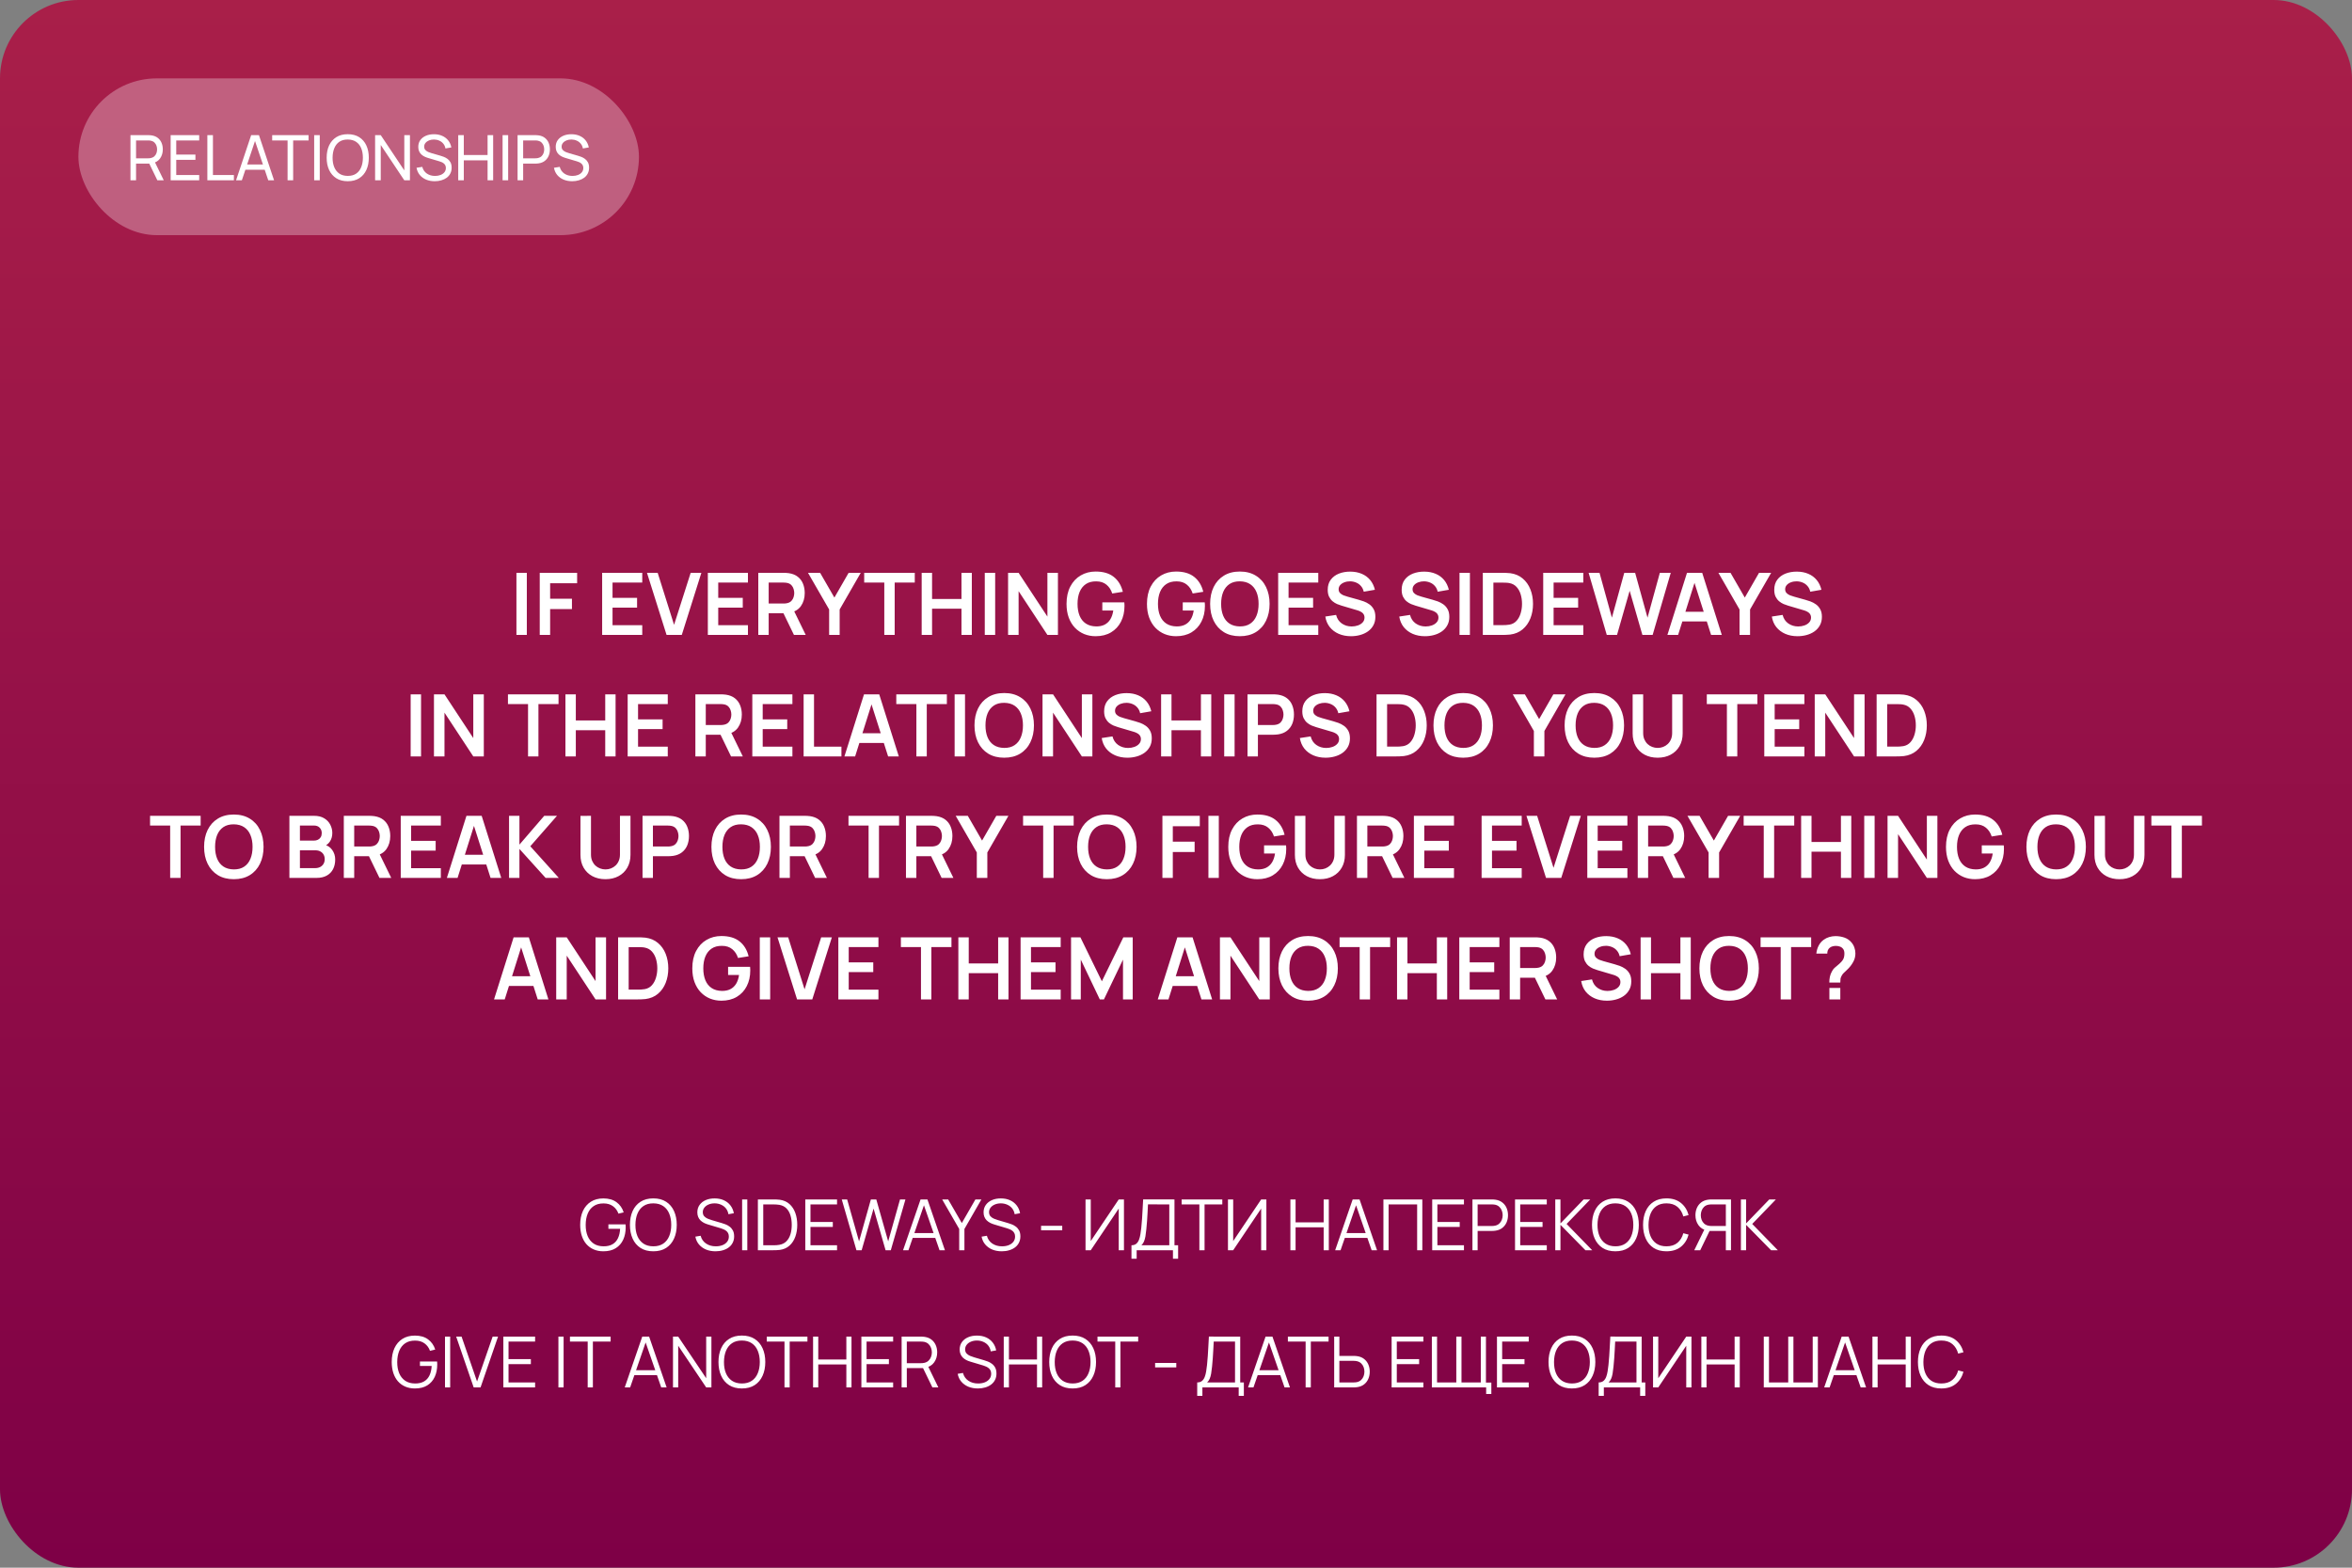 <?xml version="1.0" encoding="UTF-8"?> <svg xmlns="http://www.w3.org/2000/svg" width="600" height="400" viewBox="0 0 600 400" fill="none"><rect x="0" y="0" width="600" height="400" fill="#808080" stroke="none"/> <rect width="600" height="400" rx="20" fill="url(#paint0_linear_160_155)"></rect> <path d="M131.743 162V146.16H134.394V162H131.743ZM137.689 162V146.16H147.226V148.811H140.34V152.76H145.906V155.4H140.34V162H137.689ZM153.609 162V146.16H163.839V148.646H156.26V152.551H162.519V155.037H156.26V159.514H163.839V162H153.609ZM170.042 162L165.048 146.16H167.776L171.956 159.426L176.191 146.16H178.919L173.925 162H170.042ZM180.572 162V146.16H190.802V148.646H183.223V152.551H189.482V155.037H183.223V159.514H190.802V162H180.572ZM193.441 162V146.16H199.986C200.14 146.16 200.338 146.167 200.58 146.182C200.822 146.189 201.046 146.211 201.251 146.248C202.168 146.387 202.923 146.692 203.517 147.161C204.119 147.63 204.562 148.224 204.848 148.943C205.142 149.654 205.288 150.446 205.288 151.319C205.288 152.61 204.962 153.721 204.309 154.652C203.657 155.576 202.656 156.148 201.306 156.368L200.173 156.467H196.092V162H193.441ZM202.538 162L199.414 155.554L202.109 154.96L205.541 162H202.538ZM196.092 153.992H199.876C200.023 153.992 200.188 153.985 200.371 153.97C200.555 153.955 200.723 153.926 200.877 153.882C201.317 153.772 201.662 153.578 201.911 153.299C202.168 153.02 202.348 152.705 202.45 152.353C202.56 152.001 202.615 151.656 202.615 151.319C202.615 150.982 202.56 150.637 202.45 150.285C202.348 149.926 202.168 149.607 201.911 149.328C201.662 149.049 201.317 148.855 200.877 148.745C200.723 148.701 200.555 148.675 200.371 148.668C200.188 148.653 200.023 148.646 199.876 148.646H196.092V153.992ZM211.514 162V155.51L206.124 146.16H209.215L212.856 152.474L216.486 146.16H219.577L214.198 155.51V162H211.514ZM225.585 162V148.646H220.459V146.16H233.362V148.646H228.236V162H225.585ZM235.121 162V146.16H237.772V152.826H245.274V146.16H247.914V162H245.274V155.312H237.772V162H235.121ZM251.218 162V146.16H253.869V162H251.218ZM257.164 162V146.16H259.848L267.196 157.325V146.16H269.88V162H267.196L259.848 150.835V162H257.164ZM279.489 162.33C278.462 162.33 277.498 162.15 276.596 161.791C275.701 161.424 274.913 160.889 274.231 160.185C273.556 159.481 273.028 158.619 272.647 157.6C272.266 156.573 272.075 155.4 272.075 154.08C272.075 152.349 272.398 150.872 273.043 149.647C273.688 148.415 274.572 147.473 275.694 146.82C276.816 146.16 278.081 145.83 279.489 145.83C281.44 145.83 282.983 146.285 284.12 147.194C285.264 148.096 286.038 149.365 286.441 151L283.735 151.429C283.434 150.49 282.943 149.742 282.261 149.185C281.579 148.62 280.71 148.338 279.654 148.338C278.591 148.323 277.707 148.554 277.003 149.031C276.299 149.508 275.767 150.179 275.408 151.044C275.056 151.909 274.88 152.921 274.88 154.08C274.88 155.239 275.056 156.247 275.408 157.105C275.76 157.956 276.288 158.619 276.992 159.096C277.703 159.573 278.591 159.818 279.654 159.833C280.453 159.84 281.154 159.697 281.755 159.404C282.356 159.103 282.848 158.652 283.229 158.051C283.61 157.442 283.867 156.683 283.999 155.774H281.205V153.695H286.815C286.83 153.812 286.841 153.985 286.848 154.212C286.855 154.439 286.859 154.575 286.859 154.619C286.859 156.115 286.562 157.446 285.968 158.612C285.381 159.771 284.538 160.68 283.438 161.34C282.338 162 281.022 162.33 279.489 162.33ZM300.007 162.33C298.98 162.33 298.016 162.15 297.114 161.791C296.219 161.424 295.431 160.889 294.749 160.185C294.074 159.481 293.546 158.619 293.165 157.6C292.783 156.573 292.593 155.4 292.593 154.08C292.593 152.349 292.915 150.872 293.561 149.647C294.206 148.415 295.09 147.473 296.212 146.82C297.334 146.16 298.599 145.83 300.007 145.83C301.957 145.83 303.501 146.285 304.638 147.194C305.782 148.096 306.555 149.365 306.959 151L304.253 151.429C303.952 150.49 303.461 149.742 302.779 149.185C302.097 148.62 301.228 148.338 300.172 148.338C299.108 148.323 298.225 148.554 297.521 149.031C296.817 149.508 296.285 150.179 295.926 151.044C295.574 151.909 295.398 152.921 295.398 154.08C295.398 155.239 295.574 156.247 295.926 157.105C296.278 157.956 296.806 158.619 297.51 159.096C298.221 159.573 299.108 159.818 300.172 159.833C300.971 159.84 301.671 159.697 302.273 159.404C302.874 159.103 303.365 158.652 303.747 158.051C304.128 157.442 304.385 156.683 304.517 155.774H301.723V153.695H307.333C307.347 153.812 307.358 153.985 307.366 154.212C307.373 154.439 307.377 154.575 307.377 154.619C307.377 156.115 307.08 157.446 306.486 158.612C305.899 159.771 305.056 160.68 303.956 161.34C302.856 162 301.539 162.33 300.007 162.33ZM316.285 162.33C314.701 162.33 313.344 161.985 312.215 161.296C311.086 160.599 310.217 159.631 309.608 158.392C309.007 157.153 308.706 155.715 308.706 154.08C308.706 152.445 309.007 151.007 309.608 149.768C310.217 148.529 311.086 147.564 312.215 146.875C313.344 146.178 314.701 145.83 316.285 145.83C317.869 145.83 319.226 146.178 320.355 146.875C321.492 147.564 322.361 148.529 322.962 149.768C323.571 151.007 323.875 152.445 323.875 154.08C323.875 155.715 323.571 157.153 322.962 158.392C322.361 159.631 321.492 160.599 320.355 161.296C319.226 161.985 317.869 162.33 316.285 162.33ZM316.285 159.833C317.348 159.84 318.232 159.606 318.936 159.129C319.647 158.652 320.179 157.981 320.531 157.116C320.89 156.251 321.07 155.239 321.07 154.08C321.07 152.921 320.89 151.917 320.531 151.066C320.179 150.208 319.647 149.541 318.936 149.064C318.232 148.587 317.348 148.342 316.285 148.327C315.222 148.32 314.338 148.554 313.634 149.031C312.93 149.508 312.398 150.179 312.039 151.044C311.687 151.909 311.511 152.921 311.511 154.08C311.511 155.239 311.687 156.247 312.039 157.105C312.391 157.956 312.919 158.619 313.623 159.096C314.334 159.573 315.222 159.818 316.285 159.833ZM326.064 162V146.16H336.294V148.646H328.715V152.551H334.974V155.037H328.715V159.514H336.294V162H326.064ZM344.646 162.33C343.487 162.33 342.442 162.128 341.511 161.725C340.587 161.322 339.824 160.746 339.223 159.998C338.629 159.243 338.251 158.348 338.09 157.314L340.84 156.896C341.075 157.835 341.555 158.561 342.281 159.074C343.014 159.587 343.858 159.844 344.811 159.844C345.376 159.844 345.907 159.756 346.406 159.58C346.905 159.404 347.308 159.147 347.616 158.81C347.931 158.473 348.089 158.058 348.089 157.567C348.089 157.347 348.052 157.145 347.979 156.962C347.906 156.771 347.796 156.603 347.649 156.456C347.51 156.309 347.326 156.177 347.099 156.06C346.879 155.935 346.622 155.829 346.329 155.741L342.237 154.531C341.885 154.428 341.504 154.293 341.093 154.124C340.69 153.948 340.305 153.71 339.938 153.409C339.579 153.101 339.282 152.712 339.047 152.243C338.82 151.766 338.706 151.18 338.706 150.483C338.706 149.464 338.963 148.609 339.476 147.92C339.997 147.223 340.693 146.703 341.566 146.358C342.446 146.013 343.421 145.845 344.492 145.852C345.577 145.859 346.545 146.046 347.396 146.413C348.247 146.772 348.958 147.297 349.53 147.986C350.102 148.675 350.505 149.508 350.74 150.483L347.891 150.978C347.774 150.421 347.546 149.948 347.209 149.559C346.879 149.163 346.472 148.862 345.988 148.657C345.511 148.452 345.002 148.342 344.459 148.327C343.931 148.32 343.44 148.4 342.985 148.569C342.538 148.73 342.175 148.965 341.896 149.273C341.625 149.581 341.489 149.94 341.489 150.351C341.489 150.74 341.606 151.059 341.841 151.308C342.076 151.55 342.365 151.744 342.71 151.891C343.062 152.03 343.418 152.148 343.777 152.243L346.615 153.035C347.004 153.138 347.44 153.277 347.924 153.453C348.408 153.629 348.874 153.875 349.321 154.19C349.768 154.505 350.135 154.92 350.421 155.433C350.714 155.946 350.861 156.599 350.861 157.391C350.861 158.212 350.689 158.935 350.344 159.558C350.007 160.174 349.548 160.687 348.969 161.098C348.39 161.509 347.726 161.817 346.978 162.022C346.237 162.227 345.46 162.33 344.646 162.33ZM363.509 162.33C362.351 162.33 361.306 162.128 360.374 161.725C359.45 161.322 358.688 160.746 358.086 159.998C357.492 159.243 357.115 158.348 356.953 157.314L359.703 156.896C359.938 157.835 360.418 158.561 361.144 159.074C361.878 159.587 362.721 159.844 363.674 159.844C364.239 159.844 364.771 159.756 365.269 159.58C365.768 159.404 366.171 159.147 366.479 158.81C366.795 158.473 366.952 158.058 366.952 157.567C366.952 157.347 366.916 157.145 366.842 156.962C366.769 156.771 366.659 156.603 366.512 156.456C366.373 156.309 366.19 156.177 365.962 156.06C365.742 155.935 365.486 155.829 365.192 155.741L361.1 154.531C360.748 154.428 360.367 154.293 359.956 154.124C359.553 153.948 359.168 153.71 358.801 153.409C358.442 153.101 358.145 152.712 357.91 152.243C357.683 151.766 357.569 151.18 357.569 150.483C357.569 149.464 357.826 148.609 358.339 147.92C358.86 147.223 359.557 146.703 360.429 146.358C361.309 146.013 362.285 145.845 363.355 145.852C364.441 145.859 365.409 146.046 366.259 146.413C367.11 146.772 367.821 147.297 368.393 147.986C368.965 148.675 369.369 149.508 369.603 150.483L366.754 150.978C366.637 150.421 366.41 149.948 366.072 149.559C365.742 149.163 365.335 148.862 364.851 148.657C364.375 148.452 363.865 148.342 363.322 148.327C362.794 148.32 362.303 148.4 361.848 148.569C361.401 148.73 361.038 148.965 360.759 149.273C360.488 149.581 360.352 149.94 360.352 150.351C360.352 150.74 360.47 151.059 360.704 151.308C360.939 151.55 361.229 151.744 361.573 151.891C361.925 152.03 362.281 152.148 362.64 152.243L365.478 153.035C365.867 153.138 366.303 153.277 366.787 153.453C367.271 153.629 367.737 153.875 368.184 154.19C368.632 154.505 368.998 154.92 369.284 155.433C369.578 155.946 369.724 156.599 369.724 157.391C369.724 158.212 369.552 158.935 369.207 159.558C368.87 160.174 368.412 160.687 367.832 161.098C367.253 161.509 366.589 161.817 365.841 162.022C365.101 162.227 364.323 162.33 363.509 162.33ZM372.325 162V146.16H374.976V162H372.325ZM378.271 162V146.16H383.32C383.452 146.16 383.713 146.164 384.101 146.171C384.497 146.178 384.879 146.204 385.245 146.248C386.499 146.409 387.559 146.857 388.424 147.59C389.297 148.316 389.957 149.244 390.404 150.373C390.852 151.502 391.075 152.738 391.075 154.08C391.075 155.422 390.852 156.658 390.404 157.787C389.957 158.916 389.297 159.848 388.424 160.581C387.559 161.307 386.499 161.751 385.245 161.912C384.886 161.956 384.508 161.982 384.112 161.989C383.716 161.996 383.452 162 383.32 162H378.271ZM380.966 159.503H383.32C383.54 159.503 383.819 159.496 384.156 159.481C384.501 159.466 384.805 159.433 385.069 159.382C385.817 159.243 386.426 158.909 386.895 158.381C387.365 157.853 387.709 157.211 387.929 156.456C388.157 155.701 388.27 154.909 388.27 154.08C388.27 153.222 388.157 152.415 387.929 151.66C387.702 150.905 387.35 150.27 386.873 149.757C386.404 149.244 385.803 148.917 385.069 148.778C384.805 148.719 384.501 148.686 384.156 148.679C383.819 148.664 383.54 148.657 383.32 148.657H380.966V159.503ZM393.676 162V146.16H403.906V148.646H396.327V152.551H402.586V155.037H396.327V159.514H403.906V162H393.676ZM409.889 162L405.258 146.16H408.041L411.198 157.6L414.344 146.182L417.127 146.16L420.284 157.6L423.43 146.16H426.213L421.593 162H418.975L415.73 150.736L412.507 162H409.889ZM425.361 162L430.355 146.16H434.238L439.232 162H436.504L431.972 147.788H432.566L428.089 162H425.361ZM428.144 158.568V156.093H436.46V158.568H428.144ZM443.76 162V155.51L438.37 146.16H441.461L445.102 152.474L448.732 146.16H451.823L446.444 155.51V162H443.76ZM458.556 162.33C457.398 162.33 456.353 162.128 455.421 161.725C454.497 161.322 453.735 160.746 453.133 159.998C452.539 159.243 452.162 158.348 452 157.314L454.75 156.896C454.985 157.835 455.465 158.561 456.191 159.074C456.925 159.587 457.768 159.844 458.721 159.844C459.286 159.844 459.818 159.756 460.316 159.58C460.815 159.404 461.218 159.147 461.526 158.81C461.842 158.473 461.999 158.058 461.999 157.567C461.999 157.347 461.963 157.145 461.889 156.962C461.816 156.771 461.706 156.603 461.559 156.456C461.42 156.309 461.237 156.177 461.009 156.06C460.789 155.935 460.533 155.829 460.239 155.741L456.147 154.531C455.795 154.428 455.414 154.293 455.003 154.124C454.6 153.948 454.215 153.71 453.848 153.409C453.489 153.101 453.192 152.712 452.957 152.243C452.73 151.766 452.616 151.18 452.616 150.483C452.616 149.464 452.873 148.609 453.386 147.92C453.907 147.223 454.604 146.703 455.476 146.358C456.356 146.013 457.332 145.845 458.402 145.852C459.488 145.859 460.456 146.046 461.306 146.413C462.157 146.772 462.868 147.297 463.44 147.986C464.012 148.675 464.416 149.508 464.65 150.483L461.801 150.978C461.684 150.421 461.457 149.948 461.119 149.559C460.789 149.163 460.382 148.862 459.898 148.657C459.422 148.452 458.912 148.342 458.369 148.327C457.841 148.32 457.35 148.4 456.895 148.569C456.448 148.73 456.085 148.965 455.806 149.273C455.535 149.581 455.399 149.94 455.399 150.351C455.399 150.74 455.517 151.059 455.751 151.308C455.986 151.55 456.276 151.744 456.62 151.891C456.972 152.03 457.328 152.148 457.687 152.243L460.525 153.035C460.914 153.138 461.35 153.277 461.834 153.453C462.318 153.629 462.784 153.875 463.231 154.19C463.679 154.505 464.045 154.92 464.331 155.433C464.625 155.946 464.771 156.599 464.771 157.391C464.771 158.212 464.599 158.935 464.254 159.558C463.917 160.174 463.459 160.687 462.879 161.098C462.3 161.509 461.636 161.817 460.888 162.022C460.148 162.227 459.37 162.33 458.556 162.33ZM104.759 193V177.16H107.41V193H104.759ZM110.705 193V177.16H113.389L120.737 188.325V177.16H123.421V193H120.737L113.389 181.835V193H110.705ZM134.706 193V179.646H129.58V177.16H142.483V179.646H137.357V193H134.706ZM144.242 193V177.16H146.893V183.826H154.395V177.16H157.035V193H154.395V186.312H146.893V193H144.242ZM160.119 193V177.16H170.349V179.646H162.77V183.551H169.029V186.037H162.77V190.514H170.349V193H160.119ZM177.393 193V177.16H183.938C184.092 177.16 184.29 177.167 184.532 177.182C184.774 177.189 184.997 177.211 185.203 177.248C186.119 177.387 186.875 177.692 187.469 178.161C188.07 178.63 188.514 179.224 188.8 179.943C189.093 180.654 189.24 181.446 189.24 182.319C189.24 183.61 188.913 184.721 188.261 185.652C187.608 186.576 186.607 187.148 185.258 187.368L184.125 187.467H180.044V193H177.393ZM186.49 193L183.366 186.554L186.061 185.96L189.493 193H186.49ZM180.044 184.992H183.828C183.974 184.992 184.139 184.985 184.323 184.97C184.506 184.955 184.675 184.926 184.829 184.882C185.269 184.772 185.613 184.578 185.863 184.299C186.119 184.02 186.299 183.705 186.402 183.353C186.512 183.001 186.567 182.656 186.567 182.319C186.567 181.982 186.512 181.637 186.402 181.285C186.299 180.926 186.119 180.607 185.863 180.328C185.613 180.049 185.269 179.855 184.829 179.745C184.675 179.701 184.506 179.675 184.323 179.668C184.139 179.653 183.974 179.646 183.828 179.646H180.044V184.992ZM191.916 193V177.16H202.146V179.646H194.567V183.551H200.826V186.037H194.567V190.514H202.146V193H191.916ZM205.005 193V177.16H207.656V190.514H214.652V193H205.005ZM215.416 193L220.41 177.16H224.293L229.287 193H226.559L222.027 178.788H222.621L218.144 193H215.416ZM218.199 189.568V187.093H226.515V189.568H218.199ZM233.771 193V179.646H228.645V177.16H241.548V179.646H236.422V193H233.771ZM243.527 193V177.16H246.178V193H243.527ZM256.172 193.33C254.588 193.33 253.231 192.985 252.102 192.296C250.972 191.599 250.103 190.631 249.495 189.392C248.893 188.153 248.593 186.715 248.593 185.08C248.593 183.445 248.893 182.007 249.495 180.768C250.103 179.529 250.972 178.564 252.102 177.875C253.231 177.178 254.588 176.83 256.172 176.83C257.756 176.83 259.112 177.178 260.242 177.875C261.378 178.564 262.247 179.529 262.849 180.768C263.457 182.007 263.762 183.445 263.762 185.08C263.762 186.715 263.457 188.153 262.849 189.392C262.247 190.631 261.378 191.599 260.242 192.296C259.112 192.985 257.756 193.33 256.172 193.33ZM256.172 190.833C257.235 190.84 258.119 190.606 258.823 190.129C259.534 189.652 260.066 188.981 260.418 188.116C260.777 187.251 260.957 186.239 260.957 185.08C260.957 183.921 260.777 182.917 260.418 182.066C260.066 181.208 259.534 180.541 258.823 180.064C258.119 179.587 257.235 179.342 256.172 179.327C255.108 179.32 254.225 179.554 253.521 180.031C252.817 180.508 252.285 181.179 251.926 182.044C251.574 182.909 251.398 183.921 251.398 185.08C251.398 186.239 251.574 187.247 251.926 188.105C252.278 188.956 252.806 189.619 253.51 190.096C254.221 190.573 255.108 190.818 256.172 190.833ZM265.951 193V177.16H268.635L275.983 188.325V177.16H278.667V193H275.983L268.635 181.835V193H265.951ZM287.605 193.33C286.446 193.33 285.401 193.128 284.47 192.725C283.546 192.322 282.783 191.746 282.182 190.998C281.588 190.243 281.21 189.348 281.049 188.314L283.799 187.896C284.034 188.835 284.514 189.561 285.24 190.074C285.973 190.587 286.817 190.844 287.77 190.844C288.335 190.844 288.866 190.756 289.365 190.58C289.864 190.404 290.267 190.147 290.575 189.81C290.89 189.473 291.048 189.058 291.048 188.567C291.048 188.347 291.011 188.145 290.938 187.962C290.865 187.771 290.755 187.603 290.608 187.456C290.469 187.309 290.285 187.177 290.058 187.06C289.838 186.935 289.581 186.829 289.288 186.741L285.196 185.531C284.844 185.428 284.463 185.293 284.052 185.124C283.649 184.948 283.264 184.71 282.897 184.409C282.538 184.101 282.241 183.712 282.006 183.243C281.779 182.766 281.665 182.18 281.665 181.483C281.665 180.464 281.922 179.609 282.435 178.92C282.956 178.223 283.652 177.703 284.525 177.358C285.405 177.013 286.38 176.845 287.451 176.852C288.536 176.859 289.504 177.046 290.355 177.413C291.206 177.772 291.917 178.297 292.489 178.986C293.061 179.675 293.464 180.508 293.699 181.483L290.85 181.978C290.733 181.421 290.505 180.948 290.168 180.559C289.838 180.163 289.431 179.862 288.947 179.657C288.47 179.452 287.961 179.342 287.418 179.327C286.89 179.32 286.399 179.4 285.944 179.569C285.497 179.73 285.134 179.965 284.855 180.273C284.584 180.581 284.448 180.94 284.448 181.351C284.448 181.74 284.565 182.059 284.8 182.308C285.035 182.55 285.324 182.744 285.669 182.891C286.021 183.03 286.377 183.148 286.736 183.243L289.574 184.035C289.963 184.138 290.399 184.277 290.883 184.453C291.367 184.629 291.833 184.875 292.28 185.19C292.727 185.505 293.094 185.92 293.38 186.433C293.673 186.946 293.82 187.599 293.82 188.391C293.82 189.212 293.648 189.935 293.303 190.558C292.966 191.174 292.507 191.687 291.928 192.098C291.349 192.509 290.685 192.817 289.937 193.022C289.196 193.227 288.419 193.33 287.605 193.33ZM296.201 193V177.16H298.852V183.826H306.354V177.16H308.994V193H306.354V186.312H298.852V193H296.201ZM312.298 193V177.16H314.949V193H312.298ZM318.244 193V177.16H324.789C324.943 177.16 325.141 177.167 325.383 177.182C325.625 177.189 325.849 177.211 326.054 177.248C326.971 177.387 327.726 177.692 328.32 178.161C328.921 178.63 329.365 179.224 329.651 179.943C329.944 180.654 330.091 181.446 330.091 182.319C330.091 183.184 329.944 183.976 329.651 184.695C329.358 185.406 328.91 185.997 328.309 186.466C327.715 186.935 326.963 187.24 326.054 187.379C325.849 187.408 325.621 187.43 325.372 187.445C325.13 187.46 324.936 187.467 324.789 187.467H320.895V193H318.244ZM320.895 184.992H324.679C324.826 184.992 324.991 184.985 325.174 184.97C325.357 184.955 325.526 184.926 325.68 184.882C326.12 184.772 326.465 184.578 326.714 184.299C326.971 184.02 327.15 183.705 327.253 183.353C327.363 183.001 327.418 182.656 327.418 182.319C327.418 181.982 327.363 181.637 327.253 181.285C327.15 180.926 326.971 180.607 326.714 180.328C326.465 180.049 326.12 179.855 325.68 179.745C325.526 179.701 325.357 179.675 325.174 179.668C324.991 179.653 324.826 179.646 324.679 179.646H320.895V184.992ZM338.158 193.33C336.999 193.33 335.954 193.128 335.023 192.725C334.099 192.322 333.336 191.746 332.735 190.998C332.141 190.243 331.763 189.348 331.602 188.314L334.352 187.896C334.587 188.835 335.067 189.561 335.793 190.074C336.526 190.587 337.37 190.844 338.323 190.844C338.888 190.844 339.419 190.756 339.918 190.58C340.417 190.404 340.82 190.147 341.128 189.81C341.443 189.473 341.601 189.058 341.601 188.567C341.601 188.347 341.564 188.145 341.491 187.962C341.418 187.771 341.308 187.603 341.161 187.456C341.022 187.309 340.838 187.177 340.611 187.06C340.391 186.935 340.134 186.829 339.841 186.741L335.749 185.531C335.397 185.428 335.016 185.293 334.605 185.124C334.202 184.948 333.817 184.71 333.45 184.409C333.091 184.101 332.794 183.712 332.559 183.243C332.332 182.766 332.218 182.18 332.218 181.483C332.218 180.464 332.475 179.609 332.988 178.92C333.509 178.223 334.205 177.703 335.078 177.358C335.958 177.013 336.933 176.845 338.004 176.852C339.089 176.859 340.057 177.046 340.908 177.413C341.759 177.772 342.47 178.297 343.042 178.986C343.614 179.675 344.017 180.508 344.252 181.483L341.403 181.978C341.286 181.421 341.058 180.948 340.721 180.559C340.391 180.163 339.984 179.862 339.5 179.657C339.023 179.452 338.514 179.342 337.971 179.327C337.443 179.32 336.952 179.4 336.497 179.569C336.05 179.73 335.687 179.965 335.408 180.273C335.137 180.581 335.001 180.94 335.001 181.351C335.001 181.74 335.118 182.059 335.353 182.308C335.588 182.55 335.877 182.744 336.222 182.891C336.574 183.03 336.93 183.148 337.289 183.243L340.127 184.035C340.516 184.138 340.952 184.277 341.436 184.453C341.92 184.629 342.386 184.875 342.833 185.19C343.28 185.505 343.647 185.92 343.933 186.433C344.226 186.946 344.373 187.599 344.373 188.391C344.373 189.212 344.201 189.935 343.856 190.558C343.519 191.174 343.06 191.687 342.481 192.098C341.902 192.509 341.238 192.817 340.49 193.022C339.749 193.227 338.972 193.33 338.158 193.33ZM351.158 193V177.16H356.207C356.339 177.16 356.599 177.164 356.988 177.171C357.384 177.178 357.765 177.204 358.132 177.248C359.386 177.409 360.446 177.857 361.311 178.59C362.184 179.316 362.844 180.244 363.291 181.373C363.738 182.502 363.962 183.738 363.962 185.08C363.962 186.422 363.738 187.658 363.291 188.787C362.844 189.916 362.184 190.848 361.311 191.581C360.446 192.307 359.386 192.751 358.132 192.912C357.773 192.956 357.395 192.982 356.999 192.989C356.603 192.996 356.339 193 356.207 193H351.158ZM353.853 190.503H356.207C356.427 190.503 356.706 190.496 357.043 190.481C357.388 190.466 357.692 190.433 357.956 190.382C358.704 190.243 359.313 189.909 359.782 189.381C360.251 188.853 360.596 188.211 360.816 187.456C361.043 186.701 361.157 185.909 361.157 185.08C361.157 184.222 361.043 183.415 360.816 182.66C360.589 181.905 360.237 181.27 359.76 180.757C359.291 180.244 358.689 179.917 357.956 179.778C357.692 179.719 357.388 179.686 357.043 179.679C356.706 179.664 356.427 179.657 356.207 179.657H353.853V190.503ZM373.261 193.33C371.677 193.33 370.321 192.985 369.191 192.296C368.062 191.599 367.193 190.631 366.584 189.392C365.983 188.153 365.682 186.715 365.682 185.08C365.682 183.445 365.983 182.007 366.584 180.768C367.193 179.529 368.062 178.564 369.191 177.875C370.321 177.178 371.677 176.83 373.261 176.83C374.845 176.83 376.202 177.178 377.331 177.875C378.468 178.564 379.337 179.529 379.938 180.768C380.547 182.007 380.851 183.445 380.851 185.08C380.851 186.715 380.547 188.153 379.938 189.392C379.337 190.631 378.468 191.599 377.331 192.296C376.202 192.985 374.845 193.33 373.261 193.33ZM373.261 190.833C374.325 190.84 375.208 190.606 375.912 190.129C376.624 189.652 377.155 188.981 377.507 188.116C377.867 187.251 378.046 186.239 378.046 185.08C378.046 183.921 377.867 182.917 377.507 182.066C377.155 181.208 376.624 180.541 375.912 180.064C375.208 179.587 374.325 179.342 373.261 179.327C372.198 179.32 371.314 179.554 370.61 180.031C369.906 180.508 369.375 181.179 369.015 182.044C368.663 182.909 368.487 183.921 368.487 185.08C368.487 186.239 368.663 187.247 369.015 188.105C369.367 188.956 369.895 189.619 370.599 190.096C371.311 190.573 372.198 190.818 373.261 190.833ZM391.295 193V186.51L385.905 177.16H388.996L392.637 183.474L396.267 177.16H399.358L393.979 186.51V193H391.295ZM406.713 193.33C405.129 193.33 403.772 192.985 402.643 192.296C401.513 191.599 400.644 190.631 400.036 189.392C399.434 188.153 399.134 186.715 399.134 185.08C399.134 183.445 399.434 182.007 400.036 180.768C400.644 179.529 401.513 178.564 402.643 177.875C403.772 177.178 405.129 176.83 406.713 176.83C408.297 176.83 409.653 177.178 410.783 177.875C411.919 178.564 412.788 179.529 413.39 180.768C413.998 182.007 414.303 183.445 414.303 185.08C414.303 186.715 413.998 188.153 413.39 189.392C412.788 190.631 411.919 191.599 410.783 192.296C409.653 192.985 408.297 193.33 406.713 193.33ZM406.713 190.833C407.776 190.84 408.66 190.606 409.364 190.129C410.075 189.652 410.607 188.981 410.959 188.116C411.318 187.251 411.498 186.239 411.498 185.08C411.498 183.921 411.318 182.917 410.959 182.066C410.607 181.208 410.075 180.541 409.364 180.064C408.66 179.587 407.776 179.342 406.713 179.327C405.649 179.32 404.766 179.554 404.062 180.031C403.358 180.508 402.826 181.179 402.467 182.044C402.115 182.909 401.939 183.921 401.939 185.08C401.939 186.239 402.115 187.247 402.467 188.105C402.819 188.956 403.347 189.619 404.051 190.096C404.762 190.573 405.649 190.818 406.713 190.833ZM422.872 193.33C421.611 193.33 420.5 193.073 419.539 192.56C418.586 192.047 417.838 191.324 417.295 190.393C416.76 189.462 416.492 188.369 416.492 187.115V177.182L419.176 177.16V187.049C419.176 187.643 419.275 188.175 419.473 188.644C419.678 189.113 419.953 189.513 420.298 189.843C420.643 190.166 421.039 190.411 421.486 190.58C421.933 190.749 422.395 190.833 422.872 190.833C423.363 190.833 423.829 190.749 424.269 190.58C424.716 190.404 425.112 190.155 425.457 189.832C425.802 189.502 426.073 189.102 426.271 188.633C426.469 188.164 426.568 187.636 426.568 187.049V177.16H429.252V187.115C429.252 188.369 428.981 189.462 428.438 190.393C427.903 191.324 427.155 192.047 426.194 192.56C425.241 193.073 424.133 193.33 422.872 193.33ZM440.536 193V179.646H435.41V177.16H448.313V179.646H443.187V193H440.536ZM450.072 193V177.16H460.302V179.646H452.723V183.551H458.982V186.037H452.723V190.514H460.302V193H450.072ZM462.941 193V177.16H465.625L472.973 188.325V177.16H475.657V193H472.973L465.625 181.835V193H462.941ZM478.732 193V177.16H483.781C483.913 177.16 484.174 177.164 484.562 177.171C484.958 177.178 485.34 177.204 485.706 177.248C486.96 177.409 488.02 177.857 488.885 178.59C489.758 179.316 490.418 180.244 490.865 181.373C491.313 182.502 491.536 183.738 491.536 185.08C491.536 186.422 491.313 187.658 490.865 188.787C490.418 189.916 489.758 190.848 488.885 191.581C488.02 192.307 486.96 192.751 485.706 192.912C485.347 192.956 484.969 192.982 484.573 192.989C484.177 192.996 483.913 193 483.781 193H478.732ZM481.427 190.503H483.781C484.001 190.503 484.28 190.496 484.617 190.481C484.962 190.466 485.266 190.433 485.53 190.382C486.278 190.243 486.887 189.909 487.356 189.381C487.826 188.853 488.17 188.211 488.39 187.456C488.618 186.701 488.731 185.909 488.731 185.08C488.731 184.222 488.618 183.415 488.39 182.66C488.163 181.905 487.811 181.27 487.334 180.757C486.865 180.244 486.264 179.917 485.53 179.778C485.266 179.719 484.962 179.686 484.617 179.679C484.28 179.664 484.001 179.657 483.781 179.657H481.427V190.503ZM43.408 224V210.646H38.282V208.16H51.185V210.646H46.059V224H43.408ZM59.643 224.33C58.059 224.33 56.703 223.985 55.573 223.296C54.444 222.599 53.575 221.631 52.966 220.392C52.365 219.153 52.064 217.715 52.064 216.08C52.064 214.445 52.365 213.007 52.966 211.768C53.575 210.529 54.444 209.564 55.573 208.875C56.703 208.178 58.059 207.83 59.643 207.83C61.227 207.83 62.584 208.178 63.713 208.875C64.85 209.564 65.719 210.529 66.32 211.768C66.929 213.007 67.233 214.445 67.233 216.08C67.233 217.715 66.929 219.153 66.32 220.392C65.719 221.631 64.85 222.599 63.713 223.296C62.584 223.985 61.227 224.33 59.643 224.33ZM59.643 221.833C60.707 221.84 61.59 221.606 62.294 221.129C63.006 220.652 63.537 219.981 63.889 219.116C64.249 218.251 64.428 217.239 64.428 216.08C64.428 214.921 64.249 213.917 63.889 213.066C63.537 212.208 63.006 211.541 62.294 211.064C61.59 210.587 60.707 210.342 59.643 210.327C58.58 210.32 57.696 210.554 56.992 211.031C56.288 211.508 55.757 212.179 55.397 213.044C55.045 213.909 54.869 214.921 54.869 216.08C54.869 217.239 55.045 218.247 55.397 219.105C55.749 219.956 56.277 220.619 56.981 221.096C57.693 221.573 58.58 221.818 59.643 221.833ZM73.827 224V208.16H80.108C81.179 208.16 82.055 208.376 82.737 208.809C83.426 209.234 83.936 209.781 84.266 210.448C84.603 211.115 84.772 211.805 84.772 212.516C84.772 213.389 84.563 214.129 84.145 214.738C83.734 215.347 83.173 215.757 82.462 215.97V215.42C83.459 215.647 84.215 216.12 84.728 216.839C85.249 217.558 85.509 218.375 85.509 219.292C85.509 220.231 85.329 221.052 84.97 221.756C84.611 222.46 84.075 223.01 83.364 223.406C82.66 223.802 81.787 224 80.746 224H73.827ZM76.511 221.503H80.416C80.878 221.503 81.292 221.411 81.659 221.228C82.026 221.037 82.312 220.773 82.517 220.436C82.73 220.091 82.836 219.684 82.836 219.215C82.836 218.79 82.744 218.408 82.561 218.071C82.378 217.734 82.11 217.466 81.758 217.268C81.406 217.063 80.984 216.96 80.493 216.96H76.511V221.503ZM76.511 214.485H80.075C80.456 214.485 80.797 214.412 81.098 214.265C81.399 214.118 81.637 213.902 81.813 213.616C81.989 213.33 82.077 212.978 82.077 212.56C82.077 212.01 81.901 211.552 81.549 211.185C81.197 210.818 80.706 210.635 80.075 210.635H76.511V214.485ZM87.706 224V208.16H94.251C94.405 208.16 94.603 208.167 94.845 208.182C95.087 208.189 95.311 208.211 95.516 208.248C96.433 208.387 97.188 208.692 97.782 209.161C98.383 209.63 98.827 210.224 99.113 210.943C99.406 211.654 99.553 212.446 99.553 213.319C99.553 214.61 99.227 215.721 98.574 216.652C97.921 217.576 96.92 218.148 95.571 218.368L94.438 218.467H90.357V224H87.706ZM96.803 224L93.679 217.554L96.374 216.96L99.806 224H96.803ZM90.357 215.992H94.141C94.288 215.992 94.453 215.985 94.636 215.97C94.819 215.955 94.988 215.926 95.142 215.882C95.582 215.772 95.927 215.578 96.176 215.299C96.433 215.02 96.612 214.705 96.715 214.353C96.825 214.001 96.88 213.656 96.88 213.319C96.88 212.982 96.825 212.637 96.715 212.285C96.612 211.926 96.433 211.607 96.176 211.328C95.927 211.049 95.582 210.855 95.142 210.745C94.988 210.701 94.819 210.675 94.636 210.668C94.453 210.653 94.288 210.646 94.141 210.646H90.357V215.992ZM102.229 224V208.16H112.459V210.646H104.88V214.551H111.139V217.037H104.88V221.514H112.459V224H102.229ZM113.999 224L118.993 208.16H122.876L127.87 224H125.142L120.61 209.788H121.204L116.727 224H113.999ZM116.782 220.568V218.093H125.098V220.568H116.782ZM129.858 224V208.16H132.509V215.508L138.834 208.16H142.09L135.281 215.926L142.552 224H139.186L132.509 216.608V224H129.858ZM154.457 224.33C153.196 224.33 152.085 224.073 151.124 223.56C150.171 223.047 149.423 222.324 148.88 221.393C148.345 220.462 148.077 219.369 148.077 218.115V208.182L150.761 208.16V218.049C150.761 218.643 150.86 219.175 151.058 219.644C151.263 220.113 151.538 220.513 151.883 220.843C152.228 221.166 152.624 221.411 153.071 221.58C153.518 221.749 153.98 221.833 154.457 221.833C154.948 221.833 155.414 221.749 155.854 221.58C156.301 221.404 156.697 221.155 157.042 220.832C157.387 220.502 157.658 220.102 157.856 219.633C158.054 219.164 158.153 218.636 158.153 218.049V208.16H160.837V218.115C160.837 219.369 160.566 220.462 160.023 221.393C159.488 222.324 158.74 223.047 157.779 223.56C156.826 224.073 155.718 224.33 154.457 224.33ZM163.911 224V208.16H170.456C170.61 208.16 170.808 208.167 171.05 208.182C171.292 208.189 171.516 208.211 171.721 208.248C172.638 208.387 173.393 208.692 173.987 209.161C174.588 209.63 175.032 210.224 175.318 210.943C175.611 211.654 175.758 212.446 175.758 213.319C175.758 214.184 175.611 214.976 175.318 215.695C175.025 216.406 174.577 216.997 173.976 217.466C173.382 217.935 172.63 218.24 171.721 218.379C171.516 218.408 171.288 218.43 171.039 218.445C170.797 218.46 170.603 218.467 170.456 218.467H166.562V224H163.911ZM166.562 215.992H170.346C170.493 215.992 170.658 215.985 170.841 215.97C171.024 215.955 171.193 215.926 171.347 215.882C171.787 215.772 172.132 215.578 172.381 215.299C172.638 215.02 172.817 214.705 172.92 214.353C173.03 214.001 173.085 213.656 173.085 213.319C173.085 212.982 173.03 212.637 172.92 212.285C172.817 211.926 172.638 211.607 172.381 211.328C172.132 211.049 171.787 210.855 171.347 210.745C171.193 210.701 171.024 210.675 170.841 210.668C170.658 210.653 170.493 210.646 170.346 210.646H166.562V215.992ZM189.065 224.33C187.481 224.33 186.125 223.985 184.995 223.296C183.866 222.599 182.997 221.631 182.388 220.392C181.787 219.153 181.486 217.715 181.486 216.08C181.486 214.445 181.787 213.007 182.388 211.768C182.997 210.529 183.866 209.564 184.995 208.875C186.125 208.178 187.481 207.83 189.065 207.83C190.649 207.83 192.006 208.178 193.135 208.875C194.272 209.564 195.141 210.529 195.742 211.768C196.351 213.007 196.655 214.445 196.655 216.08C196.655 217.715 196.351 219.153 195.742 220.392C195.141 221.631 194.272 222.599 193.135 223.296C192.006 223.985 190.649 224.33 189.065 224.33ZM189.065 221.833C190.129 221.84 191.012 221.606 191.716 221.129C192.428 220.652 192.959 219.981 193.311 219.116C193.671 218.251 193.85 217.239 193.85 216.08C193.85 214.921 193.671 213.917 193.311 213.066C192.959 212.208 192.428 211.541 191.716 211.064C191.012 210.587 190.129 210.342 189.065 210.327C188.002 210.32 187.118 210.554 186.414 211.031C185.71 211.508 185.179 212.179 184.819 213.044C184.467 213.909 184.291 214.921 184.291 216.08C184.291 217.239 184.467 218.247 184.819 219.105C185.171 219.956 185.699 220.619 186.403 221.096C187.115 221.573 188.002 221.818 189.065 221.833ZM198.845 224V208.16H205.39C205.544 208.16 205.742 208.167 205.984 208.182C206.226 208.189 206.449 208.211 206.655 208.248C207.571 208.387 208.327 208.692 208.921 209.161C209.522 209.63 209.966 210.224 210.252 210.943C210.545 211.654 210.692 212.446 210.692 213.319C210.692 214.61 210.365 215.721 209.713 216.652C209.06 217.576 208.059 218.148 206.71 218.368L205.577 218.467H201.496V224H198.845ZM207.942 224L204.818 217.554L207.513 216.96L210.945 224H207.942ZM201.496 215.992H205.28C205.426 215.992 205.591 215.985 205.775 215.97C205.958 215.955 206.127 215.926 206.281 215.882C206.721 215.772 207.065 215.578 207.315 215.299C207.571 215.02 207.751 214.705 207.854 214.353C207.964 214.001 208.019 213.656 208.019 213.319C208.019 212.982 207.964 212.637 207.854 212.285C207.751 211.926 207.571 211.607 207.315 211.328C207.065 211.049 206.721 210.855 206.281 210.745C206.127 210.701 205.958 210.675 205.775 210.668C205.591 210.653 205.426 210.646 205.28 210.646H201.496V215.992ZM221.578 224V210.646H216.452V208.16H229.355V210.646H224.229V224H221.578ZM231.114 224V208.16H237.659C237.813 208.16 238.011 208.167 238.253 208.182C238.495 208.189 238.719 208.211 238.924 208.248C239.841 208.387 240.596 208.692 241.19 209.161C241.792 209.63 242.235 210.224 242.521 210.943C242.815 211.654 242.961 212.446 242.961 213.319C242.961 214.61 242.635 215.721 241.982 216.652C241.33 217.576 240.329 218.148 238.979 218.368L237.846 218.467H233.765V224H231.114ZM240.211 224L237.087 217.554L239.782 216.96L243.214 224H240.211ZM233.765 215.992H237.549C237.696 215.992 237.861 215.985 238.044 215.97C238.228 215.955 238.396 215.926 238.55 215.882C238.99 215.772 239.335 215.578 239.584 215.299C239.841 215.02 240.021 214.705 240.123 214.353C240.233 214.001 240.288 213.656 240.288 213.319C240.288 212.982 240.233 212.637 240.123 212.285C240.021 211.926 239.841 211.607 239.584 211.328C239.335 211.049 238.99 210.855 238.55 210.745C238.396 210.701 238.228 210.675 238.044 210.668C237.861 210.653 237.696 210.646 237.549 210.646H233.765V215.992ZM249.187 224V217.51L243.797 208.16H246.888L250.529 214.474L254.159 208.16H257.25L251.871 217.51V224H249.187ZM266.116 224V210.646H260.99V208.16H273.893V210.646H268.767V224H266.116ZM282.35 224.33C280.766 224.33 279.41 223.985 278.28 223.296C277.151 222.599 276.282 221.631 275.673 220.392C275.072 219.153 274.771 217.715 274.771 216.08C274.771 214.445 275.072 213.007 275.673 211.768C276.282 210.529 277.151 209.564 278.28 208.875C279.41 208.178 280.766 207.83 282.35 207.83C283.934 207.83 285.291 208.178 286.42 208.875C287.557 209.564 288.426 210.529 289.027 211.768C289.636 213.007 289.94 214.445 289.94 216.08C289.94 217.715 289.636 219.153 289.027 220.392C288.426 221.631 287.557 222.599 286.42 223.296C285.291 223.985 283.934 224.33 282.35 224.33ZM282.35 221.833C283.414 221.84 284.297 221.606 285.001 221.129C285.713 220.652 286.244 219.981 286.596 219.116C286.956 218.251 287.135 217.239 287.135 216.08C287.135 214.921 286.956 213.917 286.596 213.066C286.244 212.208 285.713 211.541 285.001 211.064C284.297 210.587 283.414 210.342 282.35 210.327C281.287 210.32 280.403 210.554 279.699 211.031C278.995 211.508 278.464 212.179 278.104 213.044C277.752 213.909 277.576 214.921 277.576 216.08C277.576 217.239 277.752 218.247 278.104 219.105C278.456 219.956 278.984 220.619 279.688 221.096C280.4 221.573 281.287 221.818 282.35 221.833ZM296.534 224V208.16H306.071V210.811H299.185V214.76H304.751V217.4H299.185V224H296.534ZM308.27 224V208.16H310.921V224H308.27ZM320.75 224.33C319.723 224.33 318.759 224.15 317.857 223.791C316.962 223.424 316.174 222.889 315.492 222.185C314.817 221.481 314.289 220.619 313.908 219.6C313.526 218.573 313.336 217.4 313.336 216.08C313.336 214.349 313.658 212.872 314.304 211.647C314.949 210.415 315.833 209.473 316.955 208.82C318.077 208.16 319.342 207.83 320.75 207.83C322.7 207.83 324.244 208.285 325.381 209.194C326.525 210.096 327.298 211.365 327.702 213L324.996 213.429C324.695 212.49 324.204 211.742 323.522 211.185C322.84 210.62 321.971 210.338 320.915 210.338C319.851 210.323 318.968 210.554 318.264 211.031C317.56 211.508 317.028 212.179 316.669 213.044C316.317 213.909 316.141 214.921 316.141 216.08C316.141 217.239 316.317 218.247 316.669 219.105C317.021 219.956 317.549 220.619 318.253 221.096C318.964 221.573 319.851 221.818 320.915 221.833C321.714 221.84 322.414 221.697 323.016 221.404C323.617 221.103 324.108 220.652 324.49 220.051C324.871 219.442 325.128 218.683 325.26 217.774H322.466V215.695H328.076C328.09 215.812 328.101 215.985 328.109 216.212C328.116 216.439 328.12 216.575 328.12 216.619C328.12 218.115 327.823 219.446 327.229 220.612C326.642 221.771 325.799 222.68 324.699 223.34C323.599 224 322.282 224.33 320.75 224.33ZM336.709 224.33C335.448 224.33 334.337 224.073 333.376 223.56C332.423 223.047 331.675 222.324 331.132 221.393C330.597 220.462 330.329 219.369 330.329 218.115V208.182L333.013 208.16V218.049C333.013 218.643 333.112 219.175 333.31 219.644C333.515 220.113 333.79 220.513 334.135 220.843C334.48 221.166 334.876 221.411 335.323 221.58C335.77 221.749 336.232 221.833 336.709 221.833C337.2 221.833 337.666 221.749 338.106 221.58C338.553 221.404 338.949 221.155 339.294 220.832C339.639 220.502 339.91 220.102 340.108 219.633C340.306 219.164 340.405 218.636 340.405 218.049V208.16H343.089V218.115C343.089 219.369 342.818 220.462 342.275 221.393C341.74 222.324 340.992 223.047 340.031 223.56C339.078 224.073 337.97 224.33 336.709 224.33ZM346.163 224V208.16H352.708C352.862 208.16 353.06 208.167 353.302 208.182C353.544 208.189 353.768 208.211 353.973 208.248C354.89 208.387 355.645 208.692 356.239 209.161C356.84 209.63 357.284 210.224 357.57 210.943C357.863 211.654 358.01 212.446 358.01 213.319C358.01 214.61 357.684 215.721 357.031 216.652C356.378 217.576 355.377 218.148 354.028 218.368L352.895 218.467H348.814V224H346.163ZM355.26 224L352.136 217.554L354.831 216.96L358.263 224H355.26ZM348.814 215.992H352.598C352.745 215.992 352.91 215.985 353.093 215.97C353.276 215.955 353.445 215.926 353.599 215.882C354.039 215.772 354.384 215.578 354.633 215.299C354.89 215.02 355.069 214.705 355.172 214.353C355.282 214.001 355.337 213.656 355.337 213.319C355.337 212.982 355.282 212.637 355.172 212.285C355.069 211.926 354.89 211.607 354.633 211.328C354.384 211.049 354.039 210.855 353.599 210.745C353.445 210.701 353.276 210.675 353.093 210.668C352.91 210.653 352.745 210.646 352.598 210.646H348.814V215.992ZM360.686 224V208.16H370.916V210.646H363.337V214.551H369.596V217.037H363.337V221.514H370.916V224H360.686ZM377.96 224V208.16H388.19V210.646H380.611V214.551H386.87V217.037H380.611V221.514H388.19V224H377.96ZM394.393 224L389.399 208.16H392.127L396.307 221.426L400.542 208.16H403.27L398.276 224H394.393ZM404.923 224V208.16H415.153V210.646H407.574V214.551H413.833V217.037H407.574V221.514H415.153V224H404.923ZM417.792 224V208.16H424.337C424.491 208.16 424.689 208.167 424.931 208.182C425.173 208.189 425.397 208.211 425.602 208.248C426.519 208.387 427.274 208.692 427.868 209.161C428.469 209.63 428.913 210.224 429.199 210.943C429.492 211.654 429.639 212.446 429.639 213.319C429.639 214.61 429.313 215.721 428.66 216.652C428.007 217.576 427.006 218.148 425.657 218.368L424.524 218.467H420.443V224H417.792ZM426.889 224L423.765 217.554L426.46 216.96L429.892 224H426.889ZM420.443 215.992H424.227C424.374 215.992 424.539 215.985 424.722 215.97C424.905 215.955 425.074 215.926 425.228 215.882C425.668 215.772 426.013 215.578 426.262 215.299C426.519 215.02 426.698 214.705 426.801 214.353C426.911 214.001 426.966 213.656 426.966 213.319C426.966 212.982 426.911 212.637 426.801 212.285C426.698 211.926 426.519 211.607 426.262 211.328C426.013 211.049 425.668 210.855 425.228 210.745C425.074 210.701 424.905 210.675 424.722 210.668C424.539 210.653 424.374 210.646 424.227 210.646H420.443V215.992ZM435.865 224V217.51L430.475 208.16H433.566L437.207 214.474L440.837 208.16H443.928L438.549 217.51V224H435.865ZM449.936 224V210.646H444.81V208.16H457.713V210.646H452.587V224H449.936ZM459.472 224V208.16H462.123V214.826H469.625V208.16H472.265V224H469.625V217.312H462.123V224H459.472ZM475.569 224V208.16H478.22V224H475.569ZM481.515 224V208.16H484.199L491.547 219.325V208.16H494.231V224H491.547L484.199 212.835V224H481.515ZM503.84 224.33C502.813 224.33 501.849 224.15 500.947 223.791C500.052 223.424 499.264 222.889 498.582 222.185C497.907 221.481 497.379 220.619 496.998 219.6C496.616 218.573 496.426 217.4 496.426 216.08C496.426 214.349 496.748 212.872 497.394 211.647C498.039 210.415 498.923 209.473 500.045 208.82C501.167 208.16 502.432 207.83 503.84 207.83C505.79 207.83 507.334 208.285 508.471 209.194C509.615 210.096 510.388 211.365 510.792 213L508.086 213.429C507.785 212.49 507.294 211.742 506.612 211.185C505.93 210.62 505.061 210.338 504.005 210.338C502.941 210.323 502.058 210.554 501.354 211.031C500.65 211.508 500.118 212.179 499.759 213.044C499.407 213.909 499.231 214.921 499.231 216.08C499.231 217.239 499.407 218.247 499.759 219.105C500.111 219.956 500.639 220.619 501.343 221.096C502.054 221.573 502.941 221.818 504.005 221.833C504.804 221.84 505.504 221.697 506.106 221.404C506.707 221.103 507.198 220.652 507.58 220.051C507.961 219.442 508.218 218.683 508.35 217.774H505.556V215.695H511.166C511.18 215.812 511.191 215.985 511.199 216.212C511.206 216.439 511.21 216.575 511.21 216.619C511.21 218.115 510.913 219.446 510.319 220.612C509.732 221.771 508.889 222.68 507.789 223.34C506.689 224 505.372 224.33 503.84 224.33ZM524.522 224.33C522.938 224.33 521.582 223.985 520.452 223.296C519.323 222.599 518.454 221.631 517.845 220.392C517.244 219.153 516.943 217.715 516.943 216.08C516.943 214.445 517.244 213.007 517.845 211.768C518.454 210.529 519.323 209.564 520.452 208.875C521.582 208.178 522.938 207.83 524.522 207.83C526.106 207.83 527.463 208.178 528.592 208.875C529.729 209.564 530.598 210.529 531.199 211.768C531.808 213.007 532.112 214.445 532.112 216.08C532.112 217.715 531.808 219.153 531.199 220.392C530.598 221.631 529.729 222.599 528.592 223.296C527.463 223.985 526.106 224.33 524.522 224.33ZM524.522 221.833C525.586 221.84 526.469 221.606 527.173 221.129C527.885 220.652 528.416 219.981 528.768 219.116C529.128 218.251 529.307 217.239 529.307 216.08C529.307 214.921 529.128 213.917 528.768 213.066C528.416 212.208 527.885 211.541 527.173 211.064C526.469 210.587 525.586 210.342 524.522 210.327C523.459 210.32 522.575 210.554 521.871 211.031C521.167 211.508 520.636 212.179 520.276 213.044C519.924 213.909 519.748 214.921 519.748 216.08C519.748 217.239 519.924 218.247 520.276 219.105C520.628 219.956 521.156 220.619 521.86 221.096C522.572 221.573 523.459 221.818 524.522 221.833ZM540.682 224.33C539.42 224.33 538.309 224.073 537.349 223.56C536.395 223.047 535.647 222.324 535.105 221.393C534.569 220.462 534.302 219.369 534.302 218.115V208.182L536.986 208.16V218.049C536.986 218.643 537.085 219.175 537.283 219.644C537.488 220.113 537.763 220.513 538.108 220.843C538.452 221.166 538.848 221.411 539.296 221.58C539.743 221.749 540.205 221.833 540.682 221.833C541.173 221.833 541.639 221.749 542.079 221.58C542.526 221.404 542.922 221.155 543.267 220.832C543.611 220.502 543.883 220.102 544.081 219.633C544.279 219.164 544.378 218.636 544.378 218.049V208.16H547.062V218.115C547.062 219.369 546.79 220.462 546.248 221.393C545.712 222.324 544.964 223.047 544.004 223.56C543.05 224.073 541.943 224.33 540.682 224.33ZM553.942 224V210.646H548.816V208.16H561.719V210.646H556.593V224H553.942ZM126.03 255L131.024 239.16H134.907L139.901 255H137.173L132.641 240.788H133.235L128.758 255H126.03ZM128.813 251.568V249.093H137.129V251.568H128.813ZM141.89 255V239.16H144.574L151.922 250.325V239.16H154.606V255H151.922L144.574 243.835V255H141.89ZM157.681 255V239.16H162.73C162.862 239.16 163.122 239.164 163.511 239.171C163.907 239.178 164.288 239.204 164.655 239.248C165.909 239.409 166.968 239.857 167.834 240.59C168.706 241.316 169.366 242.244 169.814 243.373C170.261 244.502 170.485 245.738 170.485 247.08C170.485 248.422 170.261 249.658 169.814 250.787C169.366 251.916 168.706 252.848 167.834 253.581C166.968 254.307 165.909 254.751 164.655 254.912C164.295 254.956 163.918 254.982 163.522 254.989C163.126 254.996 162.862 255 162.73 255H157.681ZM160.376 252.503H162.73C162.95 252.503 163.228 252.496 163.566 252.481C163.91 252.466 164.215 252.433 164.479 252.382C165.227 252.243 165.835 251.909 166.305 251.381C166.774 250.853 167.119 250.211 167.339 249.456C167.566 248.701 167.68 247.909 167.68 247.08C167.68 246.222 167.566 245.415 167.339 244.66C167.111 243.905 166.759 243.27 166.283 242.757C165.813 242.244 165.212 241.917 164.479 241.778C164.215 241.719 163.91 241.686 163.566 241.679C163.228 241.664 162.95 241.657 162.73 241.657H160.376V252.503ZM184.023 255.33C182.997 255.33 182.032 255.15 181.13 254.791C180.236 254.424 179.447 253.889 178.765 253.185C178.091 252.481 177.563 251.619 177.181 250.6C176.8 249.573 176.609 248.4 176.609 247.08C176.609 245.349 176.932 243.872 177.577 242.647C178.223 241.415 179.106 240.473 180.228 239.82C181.35 239.16 182.615 238.83 184.023 238.83C185.974 238.83 187.518 239.285 188.654 240.194C189.798 241.096 190.572 242.365 190.975 244L188.269 244.429C187.969 243.49 187.477 242.742 186.795 242.185C186.113 241.62 185.244 241.338 184.188 241.338C183.125 241.323 182.241 241.554 181.537 242.031C180.833 242.508 180.302 243.179 179.942 244.044C179.59 244.909 179.414 245.921 179.414 247.08C179.414 248.239 179.59 249.247 179.942 250.105C180.294 250.956 180.822 251.619 181.526 252.096C182.238 252.573 183.125 252.818 184.188 252.833C184.988 252.84 185.688 252.697 186.289 252.404C186.891 252.103 187.382 251.652 187.763 251.051C188.145 250.442 188.401 249.683 188.533 248.774H185.739V246.695H191.349C191.364 246.812 191.375 246.985 191.382 247.212C191.39 247.439 191.393 247.575 191.393 247.619C191.393 249.115 191.096 250.446 190.502 251.612C189.916 252.771 189.072 253.68 187.972 254.34C186.872 255 185.556 255.33 184.023 255.33ZM193.823 255V239.16H196.474V255H193.823ZM203.333 255L198.339 239.16H201.067L205.247 252.426L209.482 239.16H212.21L207.216 255H203.333ZM213.862 255V239.16H224.092V241.646H216.513V245.551H222.772V248.037H216.513V252.514H224.092V255H213.862ZM234.942 255V241.646H229.816V239.16H242.719V241.646H237.593V255H234.942ZM244.478 255V239.16H247.129V245.826H254.631V239.16H257.271V255H254.631V248.312H247.129V255H244.478ZM260.354 255V239.16H270.584V241.646H263.005V245.551H269.264V248.037H263.005V252.514H270.584V255H260.354ZM273.224 255V239.16H275.611L281.089 250.38L286.567 239.16H288.954V255H286.479V244.847L281.617 255H280.561L275.71 244.847V255H273.224ZM295.348 255L300.342 239.16H304.225L309.219 255H306.491L301.959 240.788H302.553L298.076 255H295.348ZM298.131 251.568V249.093H306.447V251.568H298.131ZM311.208 255V239.16H313.892L321.24 250.325V239.16H323.924V255H321.24L313.892 243.835V255H311.208ZM333.698 255.33C332.114 255.33 330.757 254.985 329.628 254.296C328.499 253.599 327.63 252.631 327.021 251.392C326.42 250.153 326.119 248.715 326.119 247.08C326.119 245.445 326.42 244.007 327.021 242.768C327.63 241.529 328.499 240.564 329.628 239.875C330.757 239.178 332.114 238.83 333.698 238.83C335.282 238.83 336.639 239.178 337.768 239.875C338.905 240.564 339.774 241.529 340.375 242.768C340.984 244.007 341.288 245.445 341.288 247.08C341.288 248.715 340.984 250.153 340.375 251.392C339.774 252.631 338.905 253.599 337.768 254.296C336.639 254.985 335.282 255.33 333.698 255.33ZM333.698 252.833C334.761 252.84 335.645 252.606 336.349 252.129C337.06 251.652 337.592 250.981 337.944 250.116C338.303 249.251 338.483 248.239 338.483 247.08C338.483 245.921 338.303 244.917 337.944 244.066C337.592 243.208 337.06 242.541 336.349 242.064C335.645 241.587 334.761 241.342 333.698 241.327C332.635 241.32 331.751 241.554 331.047 242.031C330.343 242.508 329.811 243.179 329.452 244.044C329.1 244.909 328.924 245.921 328.924 247.08C328.924 248.239 329.1 249.247 329.452 250.105C329.804 250.956 330.332 251.619 331.036 252.096C331.747 252.573 332.635 252.818 333.698 252.833ZM346.854 255V241.646H341.728V239.16H354.631V241.646H349.505V255H346.854ZM356.39 255V239.16H359.041V245.826H366.543V239.16H369.183V255H366.543V248.312H359.041V255H356.39ZM372.267 255V239.16H382.497V241.646H374.918V245.551H381.177V248.037H374.918V252.514H382.497V255H372.267ZM385.136 255V239.16H391.681C391.835 239.16 392.033 239.167 392.275 239.182C392.517 239.189 392.74 239.211 392.946 239.248C393.862 239.387 394.618 239.692 395.212 240.161C395.813 240.63 396.257 241.224 396.543 241.943C396.836 242.654 396.983 243.446 396.983 244.319C396.983 245.61 396.656 246.721 396.004 247.652C395.351 248.576 394.35 249.148 393.001 249.368L391.868 249.467H387.787V255H385.136ZM394.233 255L391.109 248.554L393.804 247.96L397.236 255H394.233ZM387.787 246.992H391.571C391.717 246.992 391.882 246.985 392.066 246.97C392.249 246.955 392.418 246.926 392.572 246.882C393.012 246.772 393.356 246.578 393.606 246.299C393.862 246.02 394.042 245.705 394.145 245.353C394.255 245.001 394.31 244.656 394.31 244.319C394.31 243.982 394.255 243.637 394.145 243.285C394.042 242.926 393.862 242.607 393.606 242.328C393.356 242.049 393.012 241.855 392.572 241.745C392.418 241.701 392.249 241.675 392.066 241.668C391.882 241.653 391.717 241.646 391.571 241.646H387.787V246.992ZM409.926 255.33C408.768 255.33 407.723 255.128 406.791 254.725C405.867 254.322 405.105 253.746 404.503 252.998C403.909 252.243 403.532 251.348 403.37 250.314L406.12 249.896C406.355 250.835 406.835 251.561 407.561 252.074C408.295 252.587 409.138 252.844 410.091 252.844C410.656 252.844 411.188 252.756 411.686 252.58C412.185 252.404 412.588 252.147 412.896 251.81C413.212 251.473 413.369 251.058 413.369 250.567C413.369 250.347 413.333 250.145 413.259 249.962C413.186 249.771 413.076 249.603 412.929 249.456C412.79 249.309 412.607 249.177 412.379 249.06C412.159 248.935 411.903 248.829 411.609 248.741L407.517 247.531C407.165 247.428 406.784 247.293 406.373 247.124C405.97 246.948 405.585 246.71 405.218 246.409C404.859 246.101 404.562 245.712 404.327 245.243C404.1 244.766 403.986 244.18 403.986 243.483C403.986 242.464 404.243 241.609 404.756 240.92C405.277 240.223 405.974 239.703 406.846 239.358C407.726 239.013 408.702 238.845 409.772 238.852C410.858 238.859 411.826 239.046 412.676 239.413C413.527 239.772 414.238 240.297 414.81 240.986C415.382 241.675 415.786 242.508 416.02 243.483L413.171 243.978C413.054 243.421 412.827 242.948 412.489 242.559C412.159 242.163 411.752 241.862 411.268 241.657C410.792 241.452 410.282 241.342 409.739 241.327C409.211 241.32 408.72 241.4 408.265 241.569C407.818 241.73 407.455 241.965 407.176 242.273C406.905 242.581 406.769 242.94 406.769 243.351C406.769 243.74 406.887 244.059 407.121 244.308C407.356 244.55 407.646 244.744 407.99 244.891C408.342 245.03 408.698 245.148 409.057 245.243L411.895 246.035C412.284 246.138 412.72 246.277 413.204 246.453C413.688 246.629 414.154 246.875 414.601 247.19C415.049 247.505 415.415 247.92 415.701 248.433C415.995 248.946 416.141 249.599 416.141 250.391C416.141 251.212 415.969 251.935 415.624 252.558C415.287 253.174 414.829 253.687 414.249 254.098C413.67 254.509 413.006 254.817 412.258 255.022C411.518 255.227 410.74 255.33 409.926 255.33ZM418.522 255V239.16H421.173V245.826H428.675V239.16H431.315V255H428.675V248.312H421.173V255H418.522ZM441.098 255.33C439.514 255.33 438.158 254.985 437.028 254.296C435.899 253.599 435.03 252.631 434.421 251.392C433.82 250.153 433.519 248.715 433.519 247.08C433.519 245.445 433.82 244.007 434.421 242.768C435.03 241.529 435.899 240.564 437.028 239.875C438.158 239.178 439.514 238.83 441.098 238.83C442.682 238.83 444.039 239.178 445.168 239.875C446.305 240.564 447.174 241.529 447.775 242.768C448.384 244.007 448.688 245.445 448.688 247.08C448.688 248.715 448.384 250.153 447.775 251.392C447.174 252.631 446.305 253.599 445.168 254.296C444.039 254.985 442.682 255.33 441.098 255.33ZM441.098 252.833C442.162 252.84 443.045 252.606 443.749 252.129C444.461 251.652 444.992 250.981 445.344 250.116C445.704 249.251 445.883 248.239 445.883 247.08C445.883 245.921 445.704 244.917 445.344 244.066C444.992 243.208 444.461 242.541 443.749 242.064C443.045 241.587 442.162 241.342 441.098 241.327C440.035 241.32 439.151 241.554 438.447 242.031C437.743 242.508 437.212 243.179 436.852 244.044C436.5 244.909 436.324 245.921 436.324 247.08C436.324 248.239 436.5 249.247 436.852 250.105C437.204 250.956 437.732 251.619 438.436 252.096C439.148 252.573 440.035 252.818 441.098 252.833ZM454.254 255V241.646H449.128V239.16H462.031V241.646H456.905V255H454.254ZM466.661 250.699C466.661 250.193 466.709 249.705 466.804 249.236C466.907 248.759 467.072 248.319 467.299 247.916C467.497 247.527 467.717 247.219 467.959 246.992C468.201 246.757 468.472 246.526 468.773 246.299C469.074 246.064 469.407 245.753 469.774 245.364C470.075 245.034 470.273 244.708 470.368 244.385C470.463 244.055 470.511 243.703 470.511 243.329C470.511 243.087 470.485 242.86 470.434 242.647C470.383 242.434 470.291 242.251 470.159 242.097C469.954 241.826 469.69 241.635 469.367 241.525C469.044 241.408 468.7 241.349 468.333 241.349C468.032 241.349 467.743 241.389 467.464 241.47C467.193 241.543 466.962 241.661 466.771 241.822C466.551 241.998 466.39 242.214 466.287 242.471C466.184 242.728 466.137 243.01 466.144 243.318H463.35C463.423 242.585 463.621 241.906 463.944 241.283C464.274 240.652 464.707 240.15 465.242 239.776C465.66 239.468 466.129 239.237 466.65 239.083C467.178 238.929 467.706 238.852 468.234 238.852C469.041 238.852 469.8 238.977 470.511 239.226C471.23 239.475 471.827 239.886 472.304 240.458C472.634 240.832 472.883 241.265 473.052 241.756C473.228 242.247 473.316 242.746 473.316 243.252C473.316 244.007 473.151 244.697 472.821 245.32C472.498 245.943 472.088 246.519 471.589 247.047C471.354 247.296 471.131 247.516 470.918 247.707C470.705 247.898 470.507 248.085 470.324 248.268C470.148 248.444 470.001 248.631 469.884 248.829C469.679 249.174 469.558 249.467 469.521 249.709C469.484 249.944 469.466 250.274 469.466 250.699H466.661ZM466.683 255V252.085H469.466V255H466.683Z" fill="white"></path> <rect x="20" y="20" width="143" height="40" rx="20" fill="white" fill-opacity="0.3"></rect> <path d="M33.284 46V34.48H37.836C37.948 34.48 38.081 34.485 38.236 34.496C38.391 34.501 38.54 34.517 38.684 34.544C39.308 34.64 39.831 34.853 40.252 35.184C40.679 35.515 40.999 35.933 41.212 36.44C41.425 36.941 41.532 37.499 41.532 38.112C41.532 39.003 41.3 39.776 40.836 40.432C40.372 41.083 39.692 41.491 38.796 41.656L38.252 41.744H34.708V46H33.284ZM40.14 46L37.868 41.312L39.276 40.88L41.772 46H40.14ZM34.708 40.392H37.788C37.889 40.392 38.004 40.387 38.132 40.376C38.265 40.365 38.391 40.347 38.508 40.32C38.876 40.235 39.175 40.08 39.404 39.856C39.639 39.627 39.809 39.36 39.916 39.056C40.023 38.747 40.076 38.432 40.076 38.112C40.076 37.792 40.023 37.48 39.916 37.176C39.809 36.867 39.639 36.597 39.404 36.368C39.175 36.139 38.876 35.984 38.508 35.904C38.391 35.872 38.265 35.853 38.132 35.848C38.004 35.837 37.889 35.832 37.788 35.832H34.708V40.392ZM43.534 46V34.48H50.814V35.832H44.958V39.44H49.854V40.792H44.958V44.648H50.814V46H43.534ZM52.897 46V34.48H54.321V44.648H59.665V46H52.897ZM60.218 46L64.074 34.48H66.058L69.914 46H68.434L64.826 35.312H65.274L61.698 46H60.218ZM62.074 43.304V41.968H68.058V43.304H62.074ZM73.361 46V35.832H69.433V34.48H78.713V35.832H74.785V46H73.361ZM80.147 46V34.48H81.571V46H80.147ZM88.708 46.24C87.561 46.24 86.588 45.987 85.788 45.48C84.988 44.973 84.377 44.269 83.956 43.368C83.54 42.467 83.332 41.424 83.332 40.24C83.332 39.056 83.54 38.013 83.956 37.112C84.377 36.211 84.988 35.507 85.788 35C86.588 34.493 87.561 34.24 88.708 34.24C89.86 34.24 90.836 34.493 91.636 35C92.436 35.507 93.044 36.211 93.46 37.112C93.876 38.013 94.084 39.056 94.084 40.24C94.084 41.424 93.876 42.467 93.46 43.368C93.044 44.269 92.436 44.973 91.636 45.48C90.836 45.987 89.86 46.24 88.708 46.24ZM88.708 44.88C89.566 44.885 90.281 44.693 90.852 44.304C91.428 43.909 91.857 43.363 92.14 42.664C92.428 41.965 92.572 41.157 92.572 40.24C92.572 39.317 92.428 38.509 92.14 37.816C91.857 37.123 91.428 36.581 90.852 36.192C90.281 35.803 89.566 35.605 88.708 35.6C87.849 35.595 87.134 35.787 86.564 36.176C85.998 36.565 85.572 37.109 85.284 37.808C84.996 38.507 84.849 39.317 84.844 40.24C84.838 41.157 84.98 41.963 85.268 42.656C85.556 43.349 85.985 43.893 86.556 44.288C87.132 44.677 87.849 44.875 88.708 44.88ZM95.69 46V34.48H97.13L103.138 43.48V34.48H104.578V46H103.138L97.13 36.992V46H95.69ZM110.903 46.24C110.087 46.24 109.351 46.101 108.695 45.824C108.045 45.547 107.506 45.152 107.079 44.64C106.658 44.123 106.383 43.512 106.255 42.808L107.727 42.576C107.914 43.301 108.301 43.869 108.887 44.28C109.479 44.685 110.175 44.888 110.975 44.888C111.493 44.888 111.959 44.808 112.375 44.648C112.797 44.483 113.13 44.248 113.375 43.944C113.621 43.64 113.743 43.28 113.743 42.864C113.743 42.608 113.698 42.389 113.607 42.208C113.522 42.021 113.402 41.864 113.247 41.736C113.098 41.603 112.927 41.491 112.735 41.4C112.543 41.309 112.343 41.235 112.135 41.176L109.199 40.304C108.879 40.208 108.57 40.088 108.271 39.944C107.973 39.795 107.706 39.611 107.471 39.392C107.237 39.168 107.05 38.901 106.911 38.592C106.773 38.277 106.703 37.907 106.703 37.48C106.703 36.797 106.879 36.216 107.231 35.736C107.589 35.251 108.071 34.88 108.679 34.624C109.287 34.368 109.973 34.243 110.735 34.248C111.509 34.253 112.199 34.392 112.807 34.664C113.421 34.931 113.927 35.315 114.327 35.816C114.733 36.317 115.005 36.917 115.143 37.616L113.631 37.88C113.551 37.411 113.373 37.008 113.095 36.672C112.823 36.331 112.482 36.069 112.071 35.888C111.661 35.701 111.21 35.605 110.719 35.6C110.25 35.595 109.826 35.669 109.447 35.824C109.069 35.979 108.767 36.195 108.543 36.472C108.319 36.744 108.207 37.059 108.207 37.416C108.207 37.768 108.309 38.053 108.511 38.272C108.714 38.485 108.962 38.656 109.255 38.784C109.554 38.907 109.845 39.008 110.127 39.088L112.319 39.72C112.57 39.789 112.858 39.885 113.183 40.008C113.514 40.131 113.834 40.304 114.143 40.528C114.453 40.747 114.709 41.04 114.911 41.408C115.114 41.771 115.215 42.229 115.215 42.784C115.215 43.339 115.103 43.832 114.879 44.264C114.661 44.696 114.354 45.059 113.959 45.352C113.565 45.64 113.106 45.859 112.583 46.008C112.061 46.163 111.501 46.24 110.903 46.24ZM116.893 46V34.48H118.317V39.56H124.381V34.48H125.805V46H124.381V40.912H118.317V46H116.893ZM128.21 46V34.48H129.634V46H128.21ZM132.034 46V34.48H136.586C136.698 34.48 136.831 34.485 136.986 34.496C137.141 34.501 137.29 34.517 137.434 34.544C138.058 34.64 138.581 34.853 139.002 35.184C139.429 35.515 139.749 35.933 139.962 36.44C140.175 36.941 140.282 37.499 140.282 38.112C140.282 38.72 140.173 39.277 139.954 39.784C139.741 40.285 139.421 40.704 138.994 41.04C138.573 41.371 138.053 41.584 137.434 41.68C137.29 41.701 137.141 41.717 136.986 41.728C136.831 41.739 136.698 41.744 136.586 41.744H133.458V46H132.034ZM133.458 40.392H136.538C136.639 40.392 136.754 40.387 136.882 40.376C137.015 40.365 137.141 40.347 137.258 40.32C137.626 40.235 137.925 40.08 138.154 39.856C138.389 39.627 138.559 39.36 138.666 39.056C138.773 38.747 138.826 38.432 138.826 38.112C138.826 37.792 138.773 37.48 138.666 37.176C138.559 36.867 138.389 36.597 138.154 36.368C137.925 36.139 137.626 35.984 137.258 35.904C137.141 35.872 137.015 35.853 136.882 35.848C136.754 35.837 136.639 35.832 136.538 35.832H133.458V40.392ZM145.966 46.24C145.15 46.24 144.414 46.101 143.758 45.824C143.107 45.547 142.568 45.152 142.142 44.64C141.72 44.123 141.446 43.512 141.318 42.808L142.79 42.576C142.976 43.301 143.363 43.869 143.95 44.28C144.542 44.685 145.238 44.888 146.038 44.888C146.555 44.888 147.022 44.808 147.438 44.648C147.859 44.483 148.192 44.248 148.438 43.944C148.683 43.64 148.806 43.28 148.806 42.864C148.806 42.608 148.76 42.389 148.67 42.208C148.584 42.021 148.464 41.864 148.31 41.736C148.16 41.603 147.99 41.491 147.798 41.4C147.606 41.309 147.406 41.235 147.198 41.176L144.262 40.304C143.942 40.208 143.632 40.088 143.334 39.944C143.035 39.795 142.768 39.611 142.534 39.392C142.299 39.168 142.112 38.901 141.974 38.592C141.835 38.277 141.766 37.907 141.766 37.48C141.766 36.797 141.942 36.216 142.294 35.736C142.651 35.251 143.134 34.88 143.742 34.624C144.35 34.368 145.035 34.243 145.798 34.248C146.571 34.253 147.262 34.392 147.87 34.664C148.483 34.931 148.99 35.315 149.39 35.816C149.795 36.317 150.067 36.917 150.206 37.616L148.694 37.88C148.614 37.411 148.435 37.008 148.158 36.672C147.886 36.331 147.544 36.069 147.134 35.888C146.723 35.701 146.272 35.605 145.782 35.6C145.312 35.595 144.888 35.669 144.51 35.824C144.131 35.979 143.83 36.195 143.606 36.472C143.382 36.744 143.27 37.059 143.27 37.416C143.27 37.768 143.371 38.053 143.574 38.272C143.776 38.485 144.024 38.656 144.318 38.784C144.616 38.907 144.907 39.008 145.19 39.088L147.382 39.72C147.632 39.789 147.92 39.885 148.246 40.008C148.576 40.131 148.896 40.304 149.206 40.528C149.515 40.747 149.771 41.04 149.974 41.408C150.176 41.771 150.278 42.229 150.278 42.784C150.278 43.339 150.166 43.832 149.942 44.264C149.723 44.696 149.416 45.059 149.022 45.352C148.627 45.64 148.168 45.859 147.646 46.008C147.123 46.163 146.563 46.24 145.966 46.24Z" fill="white"></path> <path d="M105.842 354.27C104.93 354.27 104.108 354.111 103.376 353.793C102.644 353.475 102.02 353.022 101.504 352.434C100.994 351.846 100.604 351.138 100.334 350.31C100.064 349.476 99.929 348.546 99.929 347.52C99.929 346.164 100.163 344.982 100.631 343.974C101.105 342.96 101.783 342.174 102.665 341.616C103.547 341.058 104.606 340.779 105.842 340.779C107.222 340.779 108.344 341.103 109.208 341.751C110.078 342.393 110.684 343.257 111.026 344.343L109.694 344.667C109.412 343.875 108.947 343.242 108.299 342.768C107.657 342.294 106.856 342.057 105.896 342.057C104.882 342.051 104.039 342.279 103.367 342.741C102.695 343.197 102.188 343.839 101.846 344.667C101.51 345.489 101.339 346.44 101.333 347.52C101.327 348.6 101.492 349.551 101.828 350.373C102.17 351.189 102.68 351.831 103.358 352.299C104.036 352.761 104.882 352.995 105.896 353.001C106.826 353.001 107.594 352.821 108.2 352.461C108.806 352.101 109.265 351.585 109.577 350.913C109.895 350.241 110.075 349.446 110.117 348.528H107.129V347.394H111.503C111.521 347.532 111.53 347.679 111.53 347.835C111.536 347.985 111.539 348.093 111.539 348.159C111.539 349.329 111.329 350.376 110.909 351.3C110.489 352.218 109.856 352.944 109.01 353.478C108.17 354.006 107.114 354.27 105.842 354.27ZM113.52 354V341.04H114.843V354H113.52ZM120.835 354L116.371 341.04H117.748L121.699 352.497L125.677 341.04H127.054L122.59 354H120.835ZM128.405 354V341.04H136.505V342.309H129.728V346.791H135.425V348.06H129.728V352.731H136.505V354H128.405ZM142.454 354V341.04H143.777V354H142.454ZM149.922 354V342.309H145.395V341.04H155.772V342.309H151.245V354H149.922ZM159.374 354L163.838 341.04H165.593L170.057 354H168.68L164.441 341.778H164.963L160.751 354H159.374ZM161.363 350.859V349.617H168.059V350.859H161.363ZM171.682 354V341.04H173.014L180.151 351.66V341.04H181.483V354H180.151L173.014 343.371V354H171.682ZM189.251 354.27C187.961 354.27 186.872 353.985 185.984 353.415C185.096 352.839 184.424 352.044 183.968 351.03C183.512 350.016 183.284 348.846 183.284 347.52C183.284 346.194 183.512 345.024 183.968 344.01C184.424 342.996 185.096 342.204 185.984 341.634C186.872 341.058 187.961 340.77 189.251 340.77C190.547 340.77 191.636 341.058 192.518 341.634C193.406 342.204 194.078 342.996 194.534 344.01C194.996 345.024 195.227 346.194 195.227 347.52C195.227 348.846 194.996 350.016 194.534 351.03C194.078 352.044 193.406 352.839 192.518 353.415C191.636 353.985 190.547 354.27 189.251 354.27ZM189.251 353.001C190.265 353.001 191.111 352.77 191.789 352.308C192.467 351.846 192.974 351.204 193.31 350.382C193.652 349.554 193.823 348.6 193.823 347.52C193.823 346.44 193.652 345.489 193.31 344.667C192.974 343.845 192.467 343.203 191.789 342.741C191.111 342.279 190.265 342.045 189.251 342.039C188.237 342.039 187.394 342.27 186.722 342.732C186.05 343.194 185.543 343.839 185.201 344.667C184.865 345.489 184.694 346.44 184.688 347.52C184.682 348.6 184.847 349.551 185.183 350.373C185.525 351.189 186.035 351.831 186.713 352.299C187.391 352.761 188.237 352.995 189.251 353.001ZM200.125 354V342.309H195.598V341.04H205.975V342.309H201.448V354H200.125ZM207.418 354V341.04H208.741V346.881H215.905V341.04H217.219V354H215.905V348.15H208.741V354H207.418ZM219.74 354V341.04H227.84V342.309H221.063V346.791H226.76V348.06H221.063V352.731H227.84V354H219.74ZM230.006 354V341.04H235.01C235.136 341.04 235.277 341.046 235.433 341.058C235.595 341.064 235.757 341.082 235.919 341.112C236.597 341.214 237.17 341.451 237.638 341.823C238.112 342.189 238.469 342.651 238.709 343.209C238.955 343.767 239.078 344.385 239.078 345.063C239.078 346.041 238.82 346.89 238.304 347.61C237.788 348.33 237.05 348.783 236.09 348.969L235.631 349.077H231.329V354H230.006ZM237.854 354L235.298 348.726L236.567 348.24L239.375 354H237.854ZM231.329 347.817H234.974C235.082 347.817 235.208 347.811 235.352 347.799C235.496 347.787 235.637 347.766 235.775 347.736C236.219 347.64 236.582 347.457 236.864 347.187C237.152 346.917 237.365 346.596 237.503 346.224C237.647 345.852 237.719 345.465 237.719 345.063C237.719 344.661 237.647 344.274 237.503 343.902C237.365 343.524 237.152 343.2 236.864 342.93C236.582 342.66 236.219 342.477 235.775 342.381C235.637 342.351 235.496 342.333 235.352 342.327C235.208 342.315 235.082 342.309 234.974 342.309H231.329V347.817ZM249.465 354.27C248.559 354.27 247.743 354.12 247.017 353.82C246.297 353.514 245.7 353.082 245.226 352.524C244.758 351.966 244.452 351.303 244.308 350.535L245.658 350.31C245.874 351.15 246.33 351.81 247.026 352.29C247.722 352.764 248.553 353.001 249.519 353.001C250.155 353.001 250.725 352.902 251.229 352.704C251.733 352.5 252.129 352.212 252.417 351.84C252.705 351.468 252.849 351.027 252.849 350.517C252.849 350.181 252.789 349.896 252.669 349.662C252.549 349.422 252.39 349.224 252.192 349.068C251.994 348.912 251.778 348.783 251.544 348.681C251.31 348.573 251.082 348.486 250.86 348.42L247.575 347.439C247.179 347.325 246.813 347.181 246.477 347.007C246.141 346.827 245.847 346.614 245.595 346.368C245.349 346.116 245.157 345.822 245.019 345.486C244.881 345.15 244.812 344.766 244.812 344.334C244.812 343.602 245.004 342.969 245.388 342.435C245.772 341.901 246.297 341.49 246.963 341.202C247.629 340.914 248.388 340.773 249.24 340.779C250.104 340.779 250.875 340.932 251.553 341.238C252.237 341.544 252.801 341.982 253.245 342.552C253.689 343.116 253.983 343.785 254.127 344.559L252.741 344.811C252.651 344.247 252.444 343.758 252.12 343.344C251.796 342.93 251.382 342.612 250.878 342.39C250.38 342.162 249.831 342.045 249.231 342.039C248.649 342.039 248.13 342.138 247.674 342.336C247.224 342.528 246.867 342.792 246.603 343.128C246.339 343.464 246.207 343.848 246.207 344.28C246.207 344.718 246.327 345.069 246.567 345.333C246.813 345.597 247.113 345.804 247.467 345.954C247.827 346.104 248.175 346.227 248.511 346.323L251.049 347.07C251.313 347.142 251.622 347.247 251.976 347.385C252.336 347.517 252.684 347.709 253.02 347.961C253.362 348.207 253.644 348.531 253.866 348.933C254.088 349.335 254.199 349.845 254.199 350.463C254.199 351.063 254.079 351.6 253.839 352.074C253.605 352.548 253.272 352.947 252.84 353.271C252.414 353.595 251.913 353.841 251.337 354.009C250.767 354.183 250.143 354.27 249.465 354.27ZM256.057 354V341.04H257.38V346.881H264.544V341.04H265.858V354H264.544V348.15H257.38V354H256.057ZM273.626 354.27C272.336 354.27 271.247 353.985 270.359 353.415C269.471 352.839 268.799 352.044 268.343 351.03C267.887 350.016 267.659 348.846 267.659 347.52C267.659 346.194 267.887 345.024 268.343 344.01C268.799 342.996 269.471 342.204 270.359 341.634C271.247 341.058 272.336 340.77 273.626 340.77C274.922 340.77 276.011 341.058 276.893 341.634C277.781 342.204 278.453 342.996 278.909 344.01C279.371 345.024 279.602 346.194 279.602 347.52C279.602 348.846 279.371 350.016 278.909 351.03C278.453 352.044 277.781 352.839 276.893 353.415C276.011 353.985 274.922 354.27 273.626 354.27ZM273.626 353.001C274.64 353.001 275.486 352.77 276.164 352.308C276.842 351.846 277.349 351.204 277.685 350.382C278.027 349.554 278.198 348.6 278.198 347.52C278.198 346.44 278.027 345.489 277.685 344.667C277.349 343.845 276.842 343.203 276.164 342.741C275.486 342.279 274.64 342.045 273.626 342.039C272.612 342.039 271.769 342.27 271.097 342.732C270.425 343.194 269.918 343.839 269.576 344.667C269.24 345.489 269.069 346.44 269.063 347.52C269.057 348.6 269.222 349.551 269.558 350.373C269.9 351.189 270.41 351.831 271.088 352.299C271.766 352.761 272.612 352.995 273.626 353.001ZM284.5 354V342.309H279.973V341.04H290.35V342.309H285.823V354H284.5ZM294.672 348.897V347.763H300.072V348.897H294.672ZM305.411 356.16V352.731C305.915 352.731 306.32 352.605 306.626 352.353C306.932 352.095 307.166 351.753 307.328 351.327C307.49 350.901 307.613 350.424 307.697 349.896C307.781 349.362 307.853 348.822 307.913 348.276C307.997 347.478 308.063 346.707 308.111 345.963C308.165 345.219 308.21 344.448 308.246 343.65C308.288 342.852 308.336 341.979 308.39 341.031L316.382 341.04V352.731H317.309V356.16H315.995V354H306.734V356.16H305.411ZM307.94 352.731H315.059V342.309L309.623 342.3C309.587 343.032 309.551 343.74 309.515 344.424C309.479 345.108 309.437 345.798 309.389 346.494C309.341 347.19 309.278 347.916 309.2 348.672C309.134 349.362 309.056 349.965 308.966 350.481C308.876 350.997 308.75 351.438 308.588 351.804C308.432 352.17 308.216 352.479 307.94 352.731ZM318.385 354L322.849 341.04H324.604L329.068 354H327.691L323.452 341.778H323.974L319.762 354H318.385ZM320.374 350.859V349.617H327.07V350.859H320.374ZM333.068 354V342.309H328.541V341.04H338.918V342.309H334.391V354H333.068ZM340.353 354V341.04H341.676V345.963H345.357C345.483 345.963 345.624 345.969 345.78 345.981C345.942 345.987 346.107 346.005 346.275 346.035C346.947 346.137 347.517 346.374 347.985 346.746C348.459 347.112 348.816 347.574 349.056 348.132C349.302 348.69 349.425 349.305 349.425 349.977C349.425 350.655 349.302 351.273 349.056 351.831C348.816 352.389 348.459 352.854 347.985 353.226C347.517 353.592 346.947 353.826 346.275 353.928C346.107 353.952 345.942 353.97 345.78 353.982C345.624 353.994 345.483 354 345.357 354H340.353ZM341.676 352.731H345.321C345.435 352.731 345.564 352.725 345.708 352.713C345.852 352.701 345.993 352.683 346.131 352.659C346.569 352.563 346.932 352.38 347.22 352.11C347.508 351.84 347.721 351.519 347.859 351.147C347.997 350.769 348.066 350.379 348.066 349.977C348.066 349.575 347.997 349.188 347.859 348.816C347.721 348.444 347.508 348.123 347.22 347.853C346.932 347.583 346.569 347.4 346.131 347.304C345.993 347.274 345.852 347.253 345.708 347.241C345.564 347.229 345.435 347.223 345.321 347.223H341.676V352.731ZM355.004 354V341.04H363.104V342.309H356.327V346.791H362.024V348.06H356.327V352.731H363.104V354H355.004ZM379.121 355.683V354H377.861V352.776H380.444V355.683H379.121ZM365.27 354V341.04H366.593V352.731H371.507V341.04H372.83V352.731H377.753V341.04H379.067V354H365.27ZM381.881 354V341.04H389.981V342.309H383.204V346.791H388.901V348.06H383.204V352.731H389.981V354H381.881ZM400.997 354.27C399.707 354.27 398.618 353.985 397.73 353.415C396.842 352.839 396.17 352.044 395.714 351.03C395.258 350.016 395.03 348.846 395.03 347.52C395.03 346.194 395.258 345.024 395.714 344.01C396.17 342.996 396.842 342.204 397.73 341.634C398.618 341.058 399.707 340.77 400.997 340.77C402.293 340.77 403.382 341.058 404.264 341.634C405.152 342.204 405.824 342.996 406.28 344.01C406.742 345.024 406.973 346.194 406.973 347.52C406.973 348.846 406.742 350.016 406.28 351.03C405.824 352.044 405.152 352.839 404.264 353.415C403.382 353.985 402.293 354.27 400.997 354.27ZM400.997 353.001C402.011 353.001 402.857 352.77 403.535 352.308C404.213 351.846 404.72 351.204 405.056 350.382C405.398 349.554 405.569 348.6 405.569 347.52C405.569 346.44 405.398 345.489 405.056 344.667C404.72 343.845 404.213 343.203 403.535 342.741C402.857 342.279 402.011 342.045 400.997 342.039C399.983 342.039 399.14 342.27 398.468 342.732C397.796 343.194 397.289 343.839 396.947 344.667C396.611 345.489 396.44 346.44 396.434 347.52C396.428 348.6 396.593 349.551 396.929 350.373C397.271 351.189 397.781 351.831 398.459 352.299C399.137 352.761 399.983 352.995 400.997 353.001ZM407.821 356.16V352.731C408.325 352.731 408.73 352.605 409.036 352.353C409.342 352.095 409.576 351.753 409.738 351.327C409.9 350.901 410.023 350.424 410.107 349.896C410.191 349.362 410.263 348.822 410.323 348.276C410.407 347.478 410.473 346.707 410.521 345.963C410.575 345.219 410.62 344.448 410.656 343.65C410.698 342.852 410.746 341.979 410.8 341.031L418.792 341.04V352.731H419.719V356.16H418.405V354H409.144V356.16H407.821ZM410.35 352.731H417.469V342.309L412.033 342.3C411.997 343.032 411.961 343.74 411.925 344.424C411.889 345.108 411.847 345.798 411.799 346.494C411.751 347.19 411.688 347.916 411.61 348.672C411.544 349.362 411.466 349.965 411.376 350.481C411.286 350.997 411.16 351.438 410.998 351.804C410.842 352.17 410.626 352.479 410.35 352.731ZM431.497 354H430.165V343.371L423.028 354H421.696V341.04H423.028V351.66L430.165 341.04H431.497V354ZM434.018 354V341.04H435.341V346.881H442.505V341.04H443.819V354H442.505V348.15H435.341V354H434.018ZM449.944 354V341.04H451.267V352.731H456.181V341.04H457.504V352.731H462.427V341.04H463.741V354H449.944ZM465.356 354L469.82 341.04H471.575L476.039 354H474.662L470.423 341.778H470.945L466.733 354H465.356ZM467.345 350.859V349.617H474.041V350.859H467.345ZM477.664 354V341.04H478.987V346.881H486.151V341.04H487.465V354H486.151V348.15H478.987V354H477.664ZM495.234 354.27C493.944 354.27 492.855 353.985 491.967 353.415C491.079 352.839 490.407 352.044 489.951 351.03C489.495 350.016 489.267 348.846 489.267 347.52C489.267 346.194 489.495 345.024 489.951 344.01C490.407 342.996 491.079 342.204 491.967 341.634C492.855 341.058 493.944 340.77 495.234 340.77C496.74 340.77 497.97 341.157 498.924 341.931C499.878 342.699 500.532 343.731 500.886 345.027L499.536 345.378C499.26 344.352 498.765 343.539 498.051 342.939C497.337 342.339 496.398 342.039 495.234 342.039C494.22 342.039 493.377 342.27 492.705 342.732C492.033 343.194 491.526 343.839 491.184 344.667C490.848 345.489 490.674 346.44 490.662 347.52C490.656 348.6 490.821 349.551 491.157 350.373C491.499 351.195 492.009 351.84 492.687 352.308C493.371 352.77 494.22 353.001 495.234 353.001C496.398 353.001 497.337 352.701 498.051 352.101C498.765 351.495 499.26 350.682 499.536 349.662L500.886 350.013C500.532 351.309 499.878 352.344 498.924 353.118C497.97 353.886 496.74 354.27 495.234 354.27Z" fill="white"></path> <path d="M153.918 319.27C153.006 319.27 152.184 319.111 151.452 318.793C150.72 318.475 150.096 318.022 149.58 317.434C149.07 316.846 148.68 316.138 148.41 315.31C148.14 314.476 148.005 313.546 148.005 312.52C148.005 311.164 148.239 309.982 148.707 308.974C149.181 307.96 149.859 307.174 150.741 306.616C151.623 306.058 152.682 305.779 153.918 305.779C155.298 305.779 156.42 306.103 157.284 306.751C158.154 307.393 158.76 308.257 159.102 309.343L157.77 309.667C157.488 308.875 157.023 308.242 156.375 307.768C155.733 307.294 154.932 307.057 153.972 307.057C152.958 307.051 152.115 307.279 151.443 307.741C150.771 308.197 150.264 308.839 149.922 309.667C149.586 310.489 149.415 311.44 149.409 312.52C149.403 313.6 149.568 314.551 149.904 315.373C150.246 316.189 150.756 316.831 151.434 317.299C152.112 317.761 152.958 317.995 153.972 318.001C154.902 318.001 155.67 317.821 156.276 317.461C156.882 317.101 157.341 316.585 157.653 315.913C157.971 315.241 158.151 314.446 158.193 313.528H155.205V312.394H159.579C159.597 312.532 159.606 312.679 159.606 312.835C159.612 312.985 159.615 313.093 159.615 313.159C159.615 314.329 159.405 315.376 158.985 316.3C158.565 317.218 157.932 317.944 157.086 318.478C156.246 319.006 155.19 319.27 153.918 319.27ZM166.663 319.27C165.373 319.27 164.284 318.985 163.396 318.415C162.508 317.839 161.836 317.044 161.38 316.03C160.924 315.016 160.696 313.846 160.696 312.52C160.696 311.194 160.924 310.024 161.38 309.01C161.836 307.996 162.508 307.204 163.396 306.634C164.284 306.058 165.373 305.77 166.663 305.77C167.959 305.77 169.048 306.058 169.93 306.634C170.818 307.204 171.49 307.996 171.946 309.01C172.408 310.024 172.639 311.194 172.639 312.52C172.639 313.846 172.408 315.016 171.946 316.03C171.49 317.044 170.818 317.839 169.93 318.415C169.048 318.985 167.959 319.27 166.663 319.27ZM166.663 318.001C167.677 318.001 168.523 317.77 169.201 317.308C169.879 316.846 170.386 316.204 170.722 315.382C171.064 314.554 171.235 313.6 171.235 312.52C171.235 311.44 171.064 310.489 170.722 309.667C170.386 308.845 169.879 308.203 169.201 307.741C168.523 307.279 167.677 307.045 166.663 307.039C165.649 307.039 164.806 307.27 164.134 307.732C163.462 308.194 162.955 308.839 162.613 309.667C162.277 310.489 162.106 311.44 162.1 312.52C162.094 313.6 162.259 314.551 162.595 315.373C162.937 316.189 163.447 316.831 164.125 317.299C164.803 317.761 165.649 317.995 166.663 318.001ZM182.545 319.27C181.639 319.27 180.823 319.12 180.097 318.82C179.377 318.514 178.78 318.082 178.306 317.524C177.838 316.966 177.532 316.303 177.388 315.535L178.738 315.31C178.954 316.15 179.41 316.81 180.106 317.29C180.802 317.764 181.633 318.001 182.599 318.001C183.235 318.001 183.805 317.902 184.309 317.704C184.813 317.5 185.209 317.212 185.497 316.84C185.785 316.468 185.929 316.027 185.929 315.517C185.929 315.181 185.869 314.896 185.749 314.662C185.629 314.422 185.47 314.224 185.272 314.068C185.074 313.912 184.858 313.783 184.624 313.681C184.39 313.573 184.162 313.486 183.94 313.42L180.655 312.439C180.259 312.325 179.893 312.181 179.557 312.007C179.221 311.827 178.927 311.614 178.675 311.368C178.429 311.116 178.237 310.822 178.099 310.486C177.961 310.15 177.892 309.766 177.892 309.334C177.892 308.602 178.084 307.969 178.468 307.435C178.852 306.901 179.377 306.49 180.043 306.202C180.709 305.914 181.468 305.773 182.32 305.779C183.184 305.779 183.955 305.932 184.633 306.238C185.317 306.544 185.881 306.982 186.325 307.552C186.769 308.116 187.063 308.785 187.207 309.559L185.821 309.811C185.731 309.247 185.524 308.758 185.2 308.344C184.876 307.93 184.462 307.612 183.958 307.39C183.46 307.162 182.911 307.045 182.311 307.039C181.729 307.039 181.21 307.138 180.754 307.336C180.304 307.528 179.947 307.792 179.683 308.128C179.419 308.464 179.287 308.848 179.287 309.28C179.287 309.718 179.407 310.069 179.647 310.333C179.893 310.597 180.193 310.804 180.547 310.954C180.907 311.104 181.255 311.227 181.591 311.323L184.129 312.07C184.393 312.142 184.702 312.247 185.056 312.385C185.416 312.517 185.764 312.709 186.1 312.961C186.442 313.207 186.724 313.531 186.946 313.933C187.168 314.335 187.279 314.845 187.279 315.463C187.279 316.063 187.159 316.6 186.919 317.074C186.685 317.548 186.352 317.947 185.92 318.271C185.494 318.595 184.993 318.841 184.417 319.009C183.847 319.183 183.223 319.27 182.545 319.27ZM189.317 319V306.04H190.64V319H189.317ZM193.338 319V306.04H197.271C197.409 306.04 197.643 306.043 197.973 306.049C198.309 306.055 198.63 306.079 198.936 306.121C199.92 306.259 200.742 306.625 201.402 307.219C202.062 307.813 202.557 308.569 202.887 309.487C203.217 310.405 203.382 311.416 203.382 312.52C203.382 313.624 203.217 314.635 202.887 315.553C202.557 316.471 202.062 317.227 201.402 317.821C200.742 318.415 199.92 318.781 198.936 318.919C198.636 318.955 198.315 318.979 197.973 318.991C197.631 318.997 197.397 319 197.271 319H193.338ZM194.706 317.731H197.271C197.517 317.731 197.781 317.725 198.063 317.713C198.351 317.695 198.597 317.665 198.801 317.623C199.557 317.491 200.166 317.185 200.628 316.705C201.096 316.225 201.438 315.625 201.654 314.905C201.87 314.179 201.978 313.384 201.978 312.52C201.978 311.65 201.87 310.852 201.654 310.126C201.438 309.4 201.096 308.8 200.628 308.326C200.16 307.852 199.551 307.549 198.801 307.417C198.597 307.375 198.348 307.348 198.054 307.336C197.766 307.318 197.505 307.309 197.271 307.309H194.706V317.731ZM205.432 319V306.04H213.532V307.309H206.755V311.791H212.452V313.06H206.755V317.731H213.532V319H205.432ZM218.479 319L214.734 306.04H216.112L219.145 316.741L222.16 306.049L223.546 306.04L226.579 316.741L229.594 306.04H230.98L227.245 319H225.913L222.853 308.371L219.811 319H218.479ZM230.372 319L234.836 306.04H236.591L241.055 319H239.678L235.439 306.778H235.961L231.749 319H230.372ZM232.361 315.859V314.617H239.057V315.859H232.361ZM244.695 319V313.573L240.348 306.04H241.878L245.361 312.061L248.826 306.04H250.356L246.027 313.573V319H244.695ZM255.565 319.27C254.659 319.27 253.843 319.12 253.117 318.82C252.397 318.514 251.8 318.082 251.326 317.524C250.858 316.966 250.552 316.303 250.408 315.535L251.758 315.31C251.974 316.15 252.43 316.81 253.126 317.29C253.822 317.764 254.653 318.001 255.619 318.001C256.255 318.001 256.825 317.902 257.329 317.704C257.833 317.5 258.229 317.212 258.517 316.84C258.805 316.468 258.949 316.027 258.949 315.517C258.949 315.181 258.889 314.896 258.769 314.662C258.649 314.422 258.49 314.224 258.292 314.068C258.094 313.912 257.878 313.783 257.644 313.681C257.41 313.573 257.182 313.486 256.96 313.42L253.675 312.439C253.279 312.325 252.913 312.181 252.577 312.007C252.241 311.827 251.947 311.614 251.695 311.368C251.449 311.116 251.257 310.822 251.119 310.486C250.981 310.15 250.912 309.766 250.912 309.334C250.912 308.602 251.104 307.969 251.488 307.435C251.872 306.901 252.397 306.49 253.063 306.202C253.729 305.914 254.488 305.773 255.34 305.779C256.204 305.779 256.975 305.932 257.653 306.238C258.337 306.544 258.901 306.982 259.345 307.552C259.789 308.116 260.083 308.785 260.227 309.559L258.841 309.811C258.751 309.247 258.544 308.758 258.22 308.344C257.896 307.93 257.482 307.612 256.978 307.39C256.48 307.162 255.931 307.045 255.331 307.039C254.749 307.039 254.23 307.138 253.774 307.336C253.324 307.528 252.967 307.792 252.703 308.128C252.439 308.464 252.307 308.848 252.307 309.28C252.307 309.718 252.427 310.069 252.667 310.333C252.913 310.597 253.213 310.804 253.567 310.954C253.927 311.104 254.275 311.227 254.611 311.323L257.149 312.07C257.413 312.142 257.722 312.247 258.076 312.385C258.436 312.517 258.784 312.709 259.12 312.961C259.462 313.207 259.744 313.531 259.966 313.933C260.188 314.335 260.299 314.845 260.299 315.463C260.299 316.063 260.179 316.6 259.939 317.074C259.705 317.548 259.372 317.947 258.94 318.271C258.514 318.595 258.013 318.841 257.437 319.009C256.867 319.183 256.243 319.27 255.565 319.27ZM265.58 313.897V312.763H270.98V313.897H265.58ZM286.723 319H285.391V308.371L278.254 319H276.922V306.04H278.254V316.66L285.391 306.04H286.723V319ZM288.641 321.16V317.731C289.145 317.731 289.55 317.605 289.856 317.353C290.162 317.095 290.396 316.753 290.558 316.327C290.72 315.901 290.843 315.424 290.927 314.896C291.011 314.362 291.083 313.822 291.143 313.276C291.227 312.478 291.293 311.707 291.341 310.963C291.395 310.219 291.44 309.448 291.476 308.65C291.518 307.852 291.566 306.979 291.62 306.031L299.612 306.04V317.731H300.539V321.16H299.225V319H289.964V321.16H288.641ZM291.17 317.731H298.289V307.309L292.853 307.3C292.817 308.032 292.781 308.74 292.745 309.424C292.709 310.108 292.667 310.798 292.619 311.494C292.571 312.19 292.508 312.916 292.43 313.672C292.364 314.362 292.286 314.965 292.196 315.481C292.106 315.997 291.98 316.438 291.818 316.804C291.662 317.17 291.446 317.479 291.17 317.731ZM305.963 319V307.309H301.436V306.04H311.813V307.309H307.286V319H305.963ZM323.057 319H321.725V308.371L314.588 319H313.256V306.04H314.588V316.66L321.725 306.04H323.057V319ZM329.182 319V306.04H330.505V311.881H337.669V306.04H338.983V319H337.669V313.15H330.505V319H329.182ZM340.604 319L345.068 306.04H346.823L351.287 319H349.91L345.671 306.778H346.193L341.981 319H340.604ZM342.593 315.859V314.617H349.289V315.859H342.593ZM352.912 319V306.04H362.839V319H361.516V307.309H354.235V319H352.912ZM365.358 319V306.04H373.458V307.309H366.681V311.791H372.378V313.06H366.681V317.731H373.458V319H365.358ZM375.623 319V306.04H380.627C380.753 306.04 380.894 306.046 381.05 306.058C381.212 306.064 381.374 306.082 381.536 306.112C382.214 306.214 382.787 306.451 383.255 306.823C383.729 307.189 384.086 307.651 384.326 308.209C384.572 308.767 384.695 309.385 384.695 310.063C384.695 310.735 384.572 311.35 384.326 311.908C384.08 312.466 383.72 312.931 383.246 313.303C382.778 313.669 382.208 313.903 381.536 314.005C381.374 314.029 381.212 314.047 381.05 314.059C380.894 314.071 380.753 314.077 380.627 314.077H376.946V319H375.623ZM376.946 312.817H380.591C380.699 312.817 380.825 312.811 380.969 312.799C381.113 312.787 381.254 312.766 381.392 312.736C381.836 312.64 382.199 312.457 382.481 312.187C382.769 311.917 382.982 311.596 383.12 311.224C383.264 310.852 383.336 310.465 383.336 310.063C383.336 309.661 383.264 309.274 383.12 308.902C382.982 308.524 382.769 308.2 382.481 307.93C382.199 307.66 381.836 307.477 381.392 307.381C381.254 307.351 381.113 307.333 380.969 307.327C380.825 307.315 380.699 307.309 380.591 307.309H376.946V312.817ZM386.487 319V306.04H394.587V307.309H387.81V311.791H393.507V313.06H387.81V317.731H394.587V319H386.487ZM396.752 319V306.04H398.075V312.16L403.988 306.04H405.68L399.641 312.295L406.175 319H404.447L398.075 312.52V319H396.752ZM412.089 319.27C410.799 319.27 409.71 318.985 408.822 318.415C407.934 317.839 407.262 317.044 406.806 316.03C406.35 315.016 406.122 313.846 406.122 312.52C406.122 311.194 406.35 310.024 406.806 309.01C407.262 307.996 407.934 307.204 408.822 306.634C409.71 306.058 410.799 305.77 412.089 305.77C413.385 305.77 414.474 306.058 415.356 306.634C416.244 307.204 416.916 307.996 417.372 309.01C417.834 310.024 418.065 311.194 418.065 312.52C418.065 313.846 417.834 315.016 417.372 316.03C416.916 317.044 416.244 317.839 415.356 318.415C414.474 318.985 413.385 319.27 412.089 319.27ZM412.089 318.001C413.103 318.001 413.949 317.77 414.627 317.308C415.305 316.846 415.812 316.204 416.148 315.382C416.49 314.554 416.661 313.6 416.661 312.52C416.661 311.44 416.49 310.489 416.148 309.667C415.812 308.845 415.305 308.203 414.627 307.741C413.949 307.279 413.103 307.045 412.089 307.039C411.075 307.039 410.232 307.27 409.56 307.732C408.888 308.194 408.381 308.839 408.039 309.667C407.703 310.489 407.532 311.44 407.526 312.52C407.52 313.6 407.685 314.551 408.021 315.373C408.363 316.189 408.873 316.831 409.551 317.299C410.229 317.761 411.075 317.995 412.089 318.001ZM425.114 319.27C423.824 319.27 422.735 318.985 421.847 318.415C420.959 317.839 420.287 317.044 419.831 316.03C419.375 315.016 419.147 313.846 419.147 312.52C419.147 311.194 419.375 310.024 419.831 309.01C420.287 307.996 420.959 307.204 421.847 306.634C422.735 306.058 423.824 305.77 425.114 305.77C426.62 305.77 427.85 306.157 428.804 306.931C429.758 307.699 430.412 308.731 430.766 310.027L429.416 310.378C429.14 309.352 428.645 308.539 427.931 307.939C427.217 307.339 426.278 307.039 425.114 307.039C424.1 307.039 423.257 307.27 422.585 307.732C421.913 308.194 421.406 308.839 421.064 309.667C420.728 310.489 420.554 311.44 420.542 312.52C420.536 313.6 420.701 314.551 421.037 315.373C421.379 316.195 421.889 316.84 422.567 317.308C423.251 317.77 424.1 318.001 425.114 318.001C426.278 318.001 427.217 317.701 427.931 317.101C428.645 316.495 429.14 315.682 429.416 314.662L430.766 315.013C430.412 316.309 429.758 317.344 428.804 318.118C427.85 318.886 426.62 319.27 425.114 319.27ZM441.581 319H440.267V314.077H435.956L435.497 313.969C434.537 313.783 433.799 313.33 433.283 312.61C432.767 311.89 432.509 311.041 432.509 310.063C432.509 309.385 432.632 308.767 432.878 308.209C433.124 307.651 433.481 307.189 433.949 306.823C434.423 306.451 434.996 306.214 435.668 306.112C435.836 306.082 435.998 306.064 436.154 306.058C436.31 306.046 436.451 306.04 436.577 306.04H441.581V319ZM433.733 319H432.212L435.02 313.24L436.289 313.726L433.733 319ZM440.267 312.817V307.309H436.613C436.511 307.309 436.385 307.315 436.235 307.327C436.091 307.333 435.95 307.351 435.812 307.381C435.368 307.477 435.002 307.66 434.714 307.93C434.432 308.2 434.222 308.524 434.084 308.902C433.946 309.274 433.877 309.661 433.877 310.063C433.877 310.465 433.946 310.852 434.084 311.224C434.222 311.596 434.432 311.917 434.714 312.187C435.002 312.457 435.368 312.64 435.812 312.736C435.95 312.766 436.091 312.787 436.235 312.799C436.385 312.811 436.511 312.817 436.613 312.817H440.267ZM444.108 319V306.04H445.431V312.16L451.344 306.04H453.036L446.997 312.295L453.531 319H451.803L445.431 312.52V319H444.108Z" fill="white"></path> <defs> <linearGradient id="paint0_linear_160_155" x1="300" y1="0" x2="300" y2="400" gradientUnits="userSpaceOnUse"> <stop stop-color="#A91F49"></stop> <stop offset="1" stop-color="#7E0046"></stop> </linearGradient> </defs> </svg> 